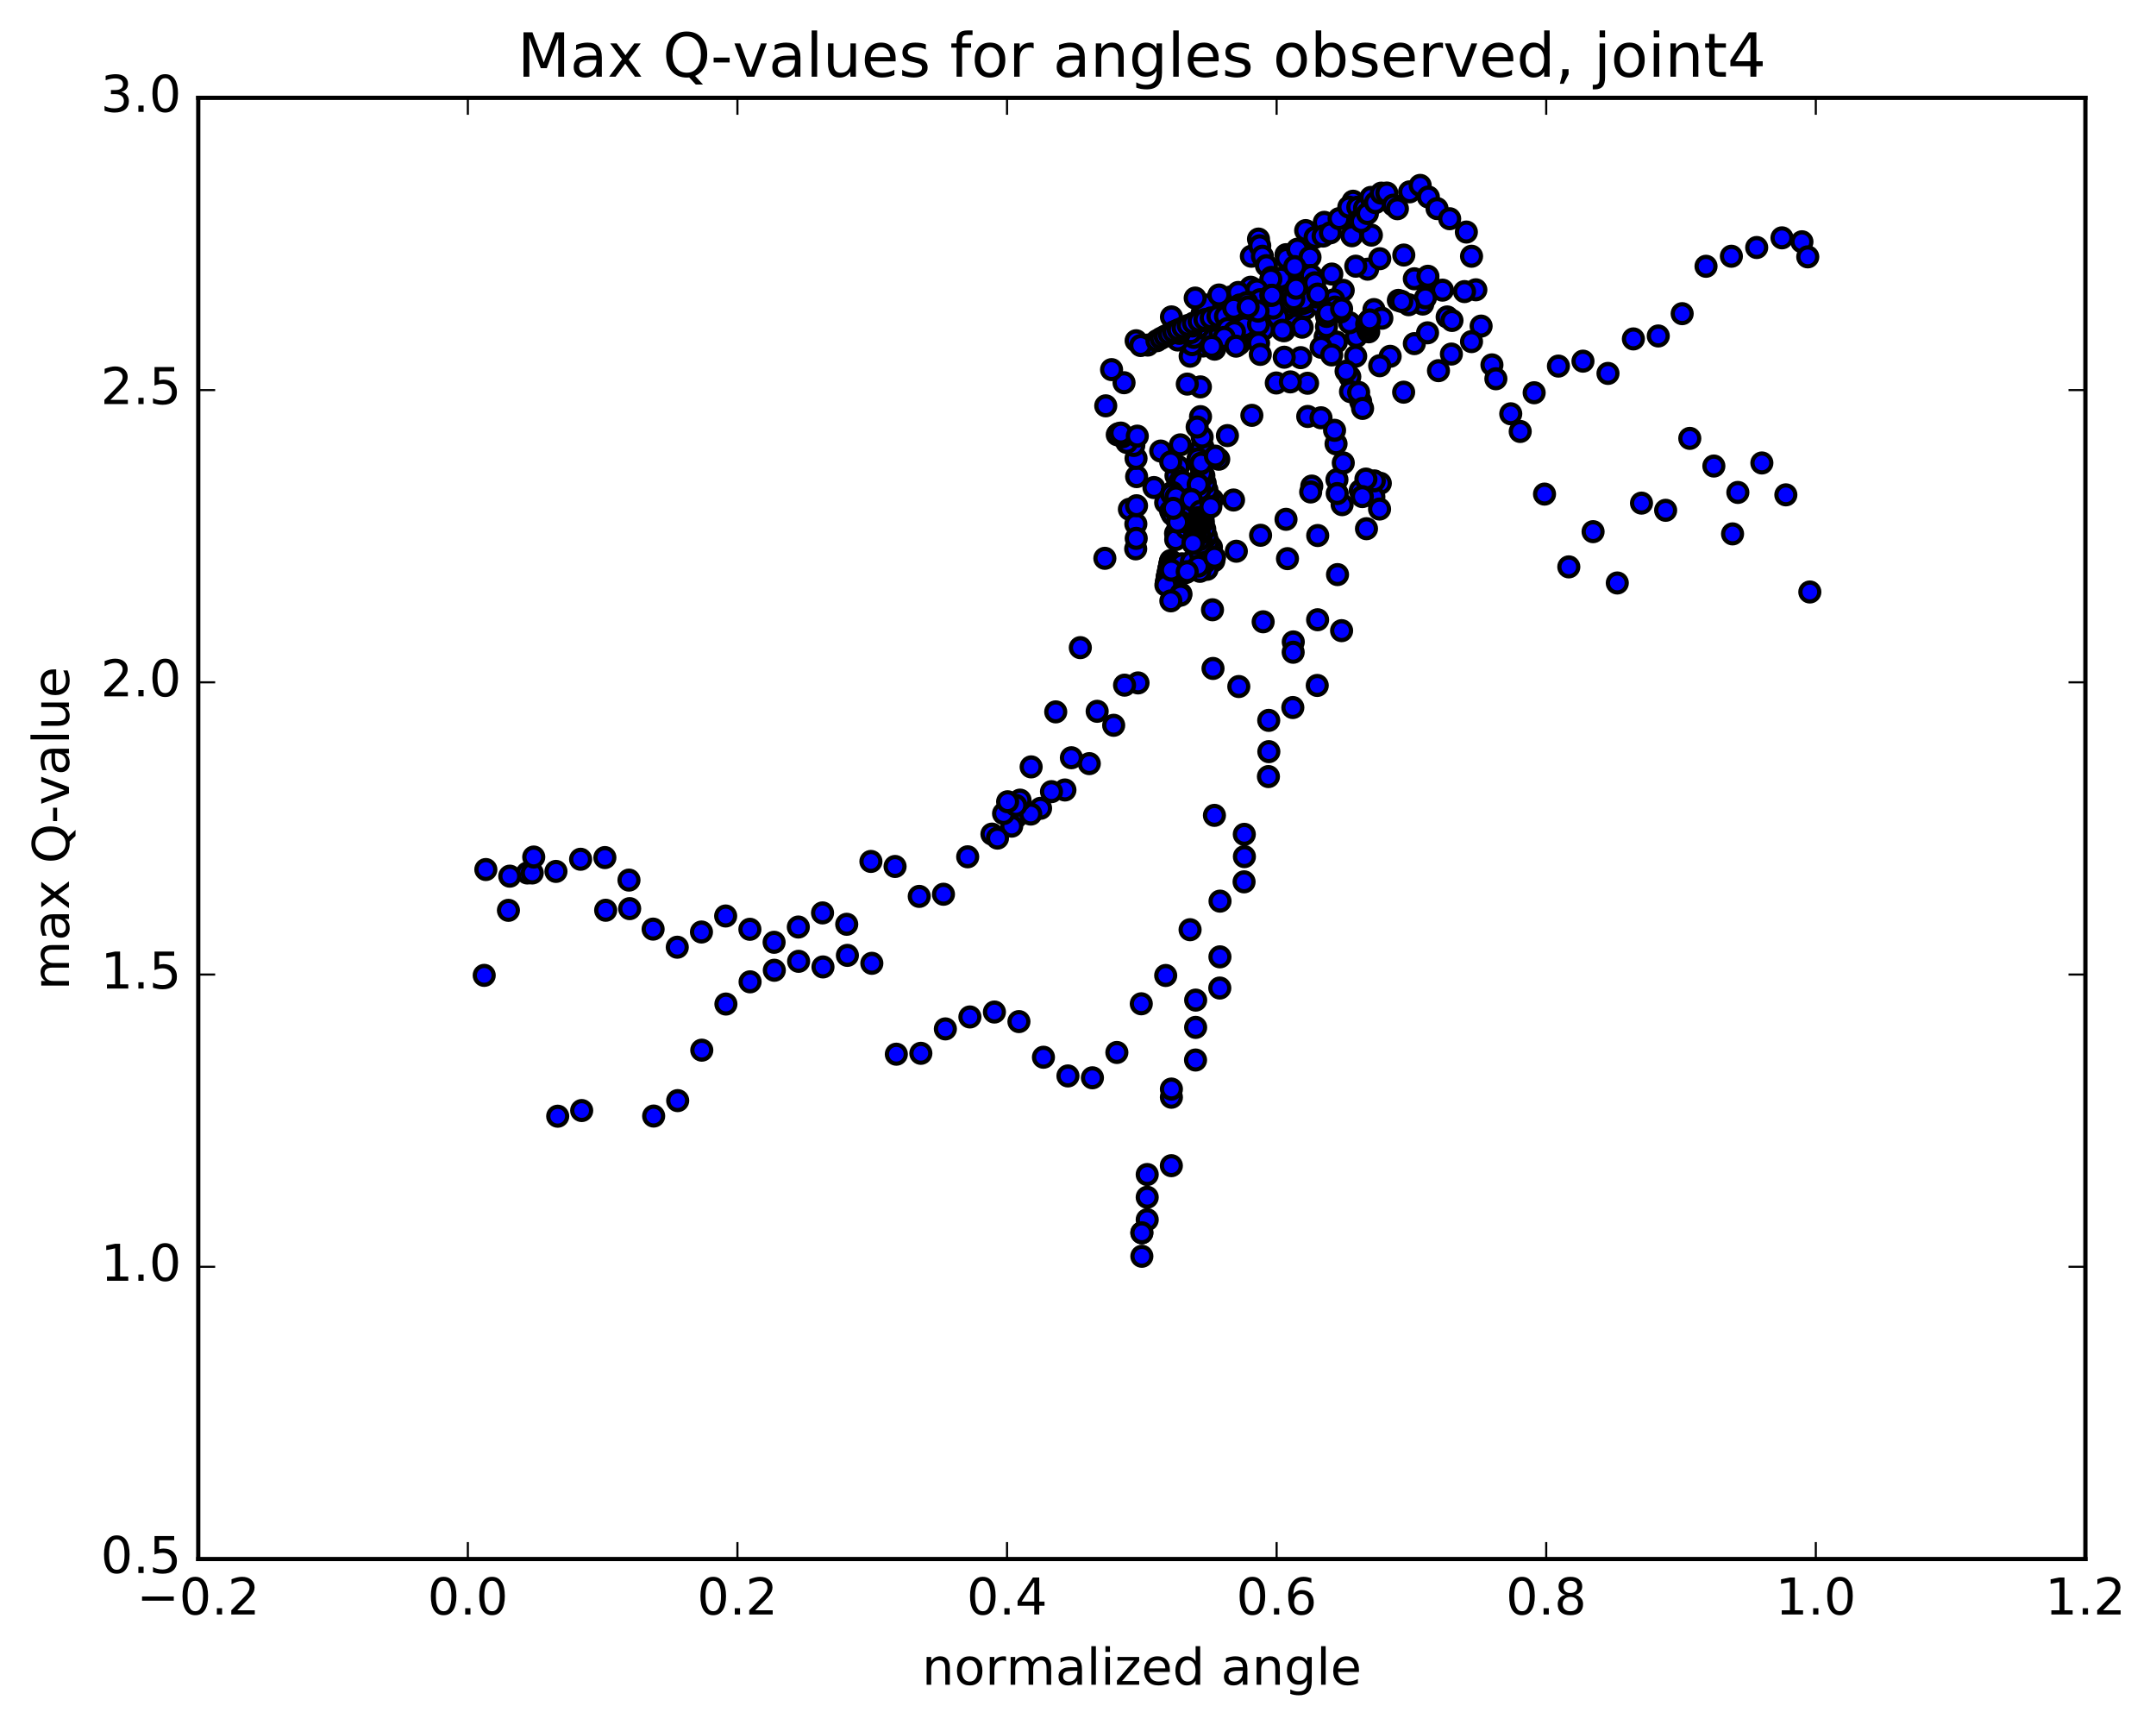 <?xml version="1.0" encoding="utf-8" standalone="no"?>
<!DOCTYPE svg PUBLIC "-//W3C//DTD SVG 1.1//EN"
  "http://www.w3.org/Graphics/SVG/1.1/DTD/svg11.dtd">
<!-- Created with matplotlib (http://matplotlib.org/) -->
<svg height="408pt" version="1.1" viewBox="0 0 510 408" width="510pt" xmlns="http://www.w3.org/2000/svg" xmlns:xlink="http://www.w3.org/1999/xlink">
 <defs>
  <style type="text/css">
*{stroke-linecap:butt;stroke-linejoin:round;stroke-miterlimit:100000;}
  </style>
 </defs>
 <g id="figure_1">
  <g id="patch_1">
   <path d="M 0 408.169 
L 510.039 408.169 
L 510.039 0 
L 0 0 
z
" style="fill:#ffffff;"/>
  </g>
  <g id="axes_1">
   <g id="patch_2">
    <path d="M 46.898 368.742 
L 493.298 368.742 
L 493.298 23.142 
L 46.898 23.142 
z
" style="fill:#ffffff;"/>
   </g>
   <g id="PathCollection_1">
    <defs>
     <path d="M 0 2.236 
C 0.593 2.236 1.162 2 1.581 1.581 
C 2 1.162 2.236 0.593 2.236 0 
C 2.236 -0.593 2 -1.162 1.581 -1.581 
C 1.162 -2 0.593 -2.236 0 -2.236 
C -0.593 -2.236 -1.162 -2 -1.581 -1.581 
C -2 -1.162 -2.236 -0.593 -2.236 0 
C -2.236 0.593 -2 1.162 -1.581 1.581 
C -1.162 2 -0.593 2.236 0 2.236 
z
" id="mee3350cdd3" style="stroke:#000000;"/>
    </defs>
    <g clip-path="url(#p4e68bd6dd4)">
     <use style="fill:#0000ff;stroke:#000000;" x="304.97" xlink:href="#mee3350cdd3" y="75.313"/>
     <use style="fill:#0000ff;stroke:#000000;" x="270.106" xlink:href="#mee3350cdd3" y="297.138"/>
     <use style="fill:#0000ff;stroke:#000000;" x="271.372" xlink:href="#mee3350cdd3" y="283.176"/>
     <use style="fill:#0000ff;stroke:#000000;" x="277.093" xlink:href="#mee3350cdd3" y="259.522"/>
     <use style="fill:#0000ff;stroke:#000000;" x="282.835" xlink:href="#mee3350cdd3" y="236.546"/>
     <use style="fill:#0000ff;stroke:#000000;" x="288.596" xlink:href="#mee3350cdd3" y="213.139"/>
     <use style="fill:#0000ff;stroke:#000000;" x="294.364" xlink:href="#mee3350cdd3" y="202.608"/>
     <use style="fill:#0000ff;stroke:#000000;" x="300.144" xlink:href="#mee3350cdd3" y="177.779"/>
     <use style="fill:#0000ff;stroke:#000000;" x="305.925" xlink:href="#mee3350cdd3" y="151.83"/>
     <use style="fill:#0000ff;stroke:#000000;" x="311.705" xlink:href="#mee3350cdd3" y="126.663"/>
     <use style="fill:#0000ff;stroke:#000000;" x="317.479" xlink:href="#mee3350cdd3" y="119.365"/>
     <use style="fill:#0000ff;stroke:#000000;" x="323.241" xlink:href="#mee3350cdd3" y="125.049"/>
     <use style="fill:#0000ff;stroke:#000000;" x="326.513" xlink:href="#mee3350cdd3" y="114.311"/>
     <use style="fill:#0000ff;stroke:#000000;" x="320.856" xlink:href="#mee3350cdd3" y="79.584"/>
     <use style="fill:#0000ff;stroke:#000000;" x="317.74" xlink:href="#mee3350cdd3" y="68.676"/>
     <use style="fill:#0000ff;stroke:#000000;" x="323.514" xlink:href="#mee3350cdd3" y="63.669"/>
     <use style="fill:#0000ff;stroke:#000000;" x="324.401" xlink:href="#mee3350cdd3" y="55.612"/>
     <use style="fill:#0000ff;stroke:#000000;" x="322.112" xlink:href="#mee3350cdd3" y="49.244"/>
     <use style="fill:#0000ff;stroke:#000000;" x="320.075" xlink:href="#mee3350cdd3" y="47.592"/>
     <use style="fill:#0000ff;stroke:#000000;" x="313.255" xlink:href="#mee3350cdd3" y="52.585"/>
     <use style="fill:#0000ff;stroke:#000000;" x="308.855" xlink:href="#mee3350cdd3" y="54.533"/>
     <use style="fill:#0000ff;stroke:#000000;" x="304.205" xlink:href="#mee3350cdd3" y="60.236"/>
     <use style="fill:#0000ff;stroke:#000000;" x="304.36" xlink:href="#mee3350cdd3" y="61.091"/>
     <use style="fill:#0000ff;stroke:#000000;" x="306.916" xlink:href="#mee3350cdd3" y="58.936"/>
     <use style="fill:#0000ff;stroke:#000000;" x="311.086" xlink:href="#mee3350cdd3" y="56.136"/>
     <use style="fill:#0000ff;stroke:#000000;" x="312.979" xlink:href="#mee3350cdd3" y="55.832"/>
     <use style="fill:#0000ff;stroke:#000000;" x="314.702" xlink:href="#mee3350cdd3" y="55.061"/>
     <use style="fill:#0000ff;stroke:#000000;" x="316.761" xlink:href="#mee3350cdd3" y="51.711"/>
     <use style="fill:#0000ff;stroke:#000000;" x="319.063" xlink:href="#mee3350cdd3" y="48.97"/>
     <use style="fill:#0000ff;stroke:#000000;" x="321.183" xlink:href="#mee3350cdd3" y="48.996"/>
     <use style="fill:#0000ff;stroke:#000000;" x="322.781" xlink:href="#mee3350cdd3" y="49.212"/>
     <use style="fill:#0000ff;stroke:#000000;" x="324.291" xlink:href="#mee3350cdd3" y="46.691"/>
     <use style="fill:#0000ff;stroke:#000000;" x="321.128" xlink:href="#mee3350cdd3" y="52.359"/>
     <use style="fill:#0000ff;stroke:#000000;" x="319.787" xlink:href="#mee3350cdd3" y="55.763"/>
     <use style="fill:#0000ff;stroke:#000000;" x="322.011" xlink:href="#mee3350cdd3" y="52.396"/>
     <use style="fill:#0000ff;stroke:#000000;" x="323.461" xlink:href="#mee3350cdd3" y="50.495"/>
     <use style="fill:#0000ff;stroke:#000000;" x="325.359" xlink:href="#mee3350cdd3" y="47.921"/>
     <use style="fill:#0000ff;stroke:#000000;" x="326.751" xlink:href="#mee3350cdd3" y="45.681"/>
     <use style="fill:#0000ff;stroke:#000000;" x="328.047" xlink:href="#mee3350cdd3" y="45.658"/>
     <use style="fill:#0000ff;stroke:#000000;" x="329.585" xlink:href="#mee3350cdd3" y="48.524"/>
     <use style="fill:#0000ff;stroke:#000000;" x="330.557" xlink:href="#mee3350cdd3" y="49.363"/>
     <use style="fill:#0000ff;stroke:#000000;" x="333.443" xlink:href="#mee3350cdd3" y="45.375"/>
     <use style="fill:#0000ff;stroke:#000000;" x="335.942" xlink:href="#mee3350cdd3" y="43.848"/>
     <use style="fill:#0000ff;stroke:#000000;" x="337.878" xlink:href="#mee3350cdd3" y="46.596"/>
     <use style="fill:#0000ff;stroke:#000000;" x="339.932" xlink:href="#mee3350cdd3" y="49.333"/>
     <use style="fill:#0000ff;stroke:#000000;" x="342.917" xlink:href="#mee3350cdd3" y="51.732"/>
     <use style="fill:#0000ff;stroke:#000000;" x="346.869" xlink:href="#mee3350cdd3" y="54.885"/>
     <use style="fill:#0000ff;stroke:#000000;" x="348.093" xlink:href="#mee3350cdd3" y="60.607"/>
     <use style="fill:#0000ff;stroke:#000000;" x="349.112" xlink:href="#mee3350cdd3" y="68.541"/>
     <use style="fill:#0000ff;stroke:#000000;" x="350.357" xlink:href="#mee3350cdd3" y="77.128"/>
     <use style="fill:#0000ff;stroke:#000000;" x="352.918" xlink:href="#mee3350cdd3" y="86.3"/>
     <use style="fill:#0000ff;stroke:#000000;" x="357.365" xlink:href="#mee3350cdd3" y="97.869"/>
     <use style="fill:#0000ff;stroke:#000000;" x="362.905" xlink:href="#mee3350cdd3" y="92.894"/>
     <use style="fill:#0000ff;stroke:#000000;" x="368.644" xlink:href="#mee3350cdd3" y="86.587"/>
     <use style="fill:#0000ff;stroke:#000000;" x="374.451" xlink:href="#mee3350cdd3" y="85.421"/>
     <use style="fill:#0000ff;stroke:#000000;" x="380.368" xlink:href="#mee3350cdd3" y="88.32"/>
     <use style="fill:#0000ff;stroke:#000000;" x="386.376" xlink:href="#mee3350cdd3" y="80.162"/>
     <use style="fill:#0000ff;stroke:#000000;" x="392.263" xlink:href="#mee3350cdd3" y="79.464"/>
     <use style="fill:#0000ff;stroke:#000000;" x="397.916" xlink:href="#mee3350cdd3" y="74.188"/>
     <use style="fill:#0000ff;stroke:#000000;" x="403.558" xlink:href="#mee3350cdd3" y="62.981"/>
     <use style="fill:#0000ff;stroke:#000000;" x="409.558" xlink:href="#mee3350cdd3" y="60.608"/>
     <use style="fill:#0000ff;stroke:#000000;" x="415.546" xlink:href="#mee3350cdd3" y="58.541"/>
     <use style="fill:#0000ff;stroke:#000000;" x="421.526" xlink:href="#mee3350cdd3" y="56.254"/>
     <use style="fill:#0000ff;stroke:#000000;" x="426.246" xlink:href="#mee3350cdd3" y="57.186"/>
     <use style="fill:#0000ff;stroke:#000000;" x="427.625" xlink:href="#mee3350cdd3" y="60.753"/>
     <use style="fill:#0000ff;stroke:#000000;" x="114.54" xlink:href="#mee3350cdd3" y="230.696"/>
     <use style="fill:#0000ff;stroke:#000000;" x="120.27" xlink:href="#mee3350cdd3" y="215.314"/>
     <use style="fill:#0000ff;stroke:#000000;" x="124.741" xlink:href="#mee3350cdd3" y="206.48"/>
     <use style="fill:#0000ff;stroke:#000000;" x="125.902" xlink:href="#mee3350cdd3" y="206.476"/>
     <use style="fill:#0000ff;stroke:#000000;" x="131.513" xlink:href="#mee3350cdd3" y="206.108"/>
     <use style="fill:#0000ff;stroke:#000000;" x="137.34" xlink:href="#mee3350cdd3" y="203.234"/>
     <use style="fill:#0000ff;stroke:#000000;" x="143.085" xlink:href="#mee3350cdd3" y="202.832"/>
     <use style="fill:#0000ff;stroke:#000000;" x="148.785" xlink:href="#mee3350cdd3" y="208.161"/>
     <use style="fill:#0000ff;stroke:#000000;" x="154.493" xlink:href="#mee3350cdd3" y="219.755"/>
     <use style="fill:#0000ff;stroke:#000000;" x="160.208" xlink:href="#mee3350cdd3" y="224.037"/>
     <use style="fill:#0000ff;stroke:#000000;" x="165.931" xlink:href="#mee3350cdd3" y="220.44"/>
     <use style="fill:#0000ff;stroke:#000000;" x="171.656" xlink:href="#mee3350cdd3" y="216.652"/>
     <use style="fill:#0000ff;stroke:#000000;" x="177.385" xlink:href="#mee3350cdd3" y="219.797"/>
     <use style="fill:#0000ff;stroke:#000000;" x="183.114" xlink:href="#mee3350cdd3" y="222.87"/>
     <use style="fill:#0000ff;stroke:#000000;" x="188.843" xlink:href="#mee3350cdd3" y="219.263"/>
     <use style="fill:#0000ff;stroke:#000000;" x="194.57" xlink:href="#mee3350cdd3" y="215.923"/>
     <use style="fill:#0000ff;stroke:#000000;" x="200.293" xlink:href="#mee3350cdd3" y="218.613"/>
     <use style="fill:#0000ff;stroke:#000000;" x="206.013" xlink:href="#mee3350cdd3" y="203.747"/>
     <use style="fill:#0000ff;stroke:#000000;" x="211.729" xlink:href="#mee3350cdd3" y="204.937"/>
     <use style="fill:#0000ff;stroke:#000000;" x="217.449" xlink:href="#mee3350cdd3" y="212.016"/>
     <use style="fill:#0000ff;stroke:#000000;" x="223.175" xlink:href="#mee3350cdd3" y="211.509"/>
     <use style="fill:#0000ff;stroke:#000000;" x="228.906" xlink:href="#mee3350cdd3" y="202.652"/>
     <use style="fill:#0000ff;stroke:#000000;" x="234.644" xlink:href="#mee3350cdd3" y="197.284"/>
     <use style="fill:#0000ff;stroke:#000000;" x="240.391" xlink:href="#mee3350cdd3" y="193.252"/>
     <use style="fill:#0000ff;stroke:#000000;" x="246.147" xlink:href="#mee3350cdd3" y="191.18"/>
     <use style="fill:#0000ff;stroke:#000000;" x="251.907" xlink:href="#mee3350cdd3" y="186.846"/>
     <use style="fill:#0000ff;stroke:#000000;" x="257.673" xlink:href="#mee3350cdd3" y="180.613"/>
     <use style="fill:#0000ff;stroke:#000000;" x="263.44" xlink:href="#mee3350cdd3" y="171.546"/>
     <use style="fill:#0000ff;stroke:#000000;" x="269.202" xlink:href="#mee3350cdd3" y="161.525"/>
     <use style="fill:#0000ff;stroke:#000000;" x="266.013" xlink:href="#mee3350cdd3" y="162.053"/>
     <use style="fill:#0000ff;stroke:#000000;" x="259.535" xlink:href="#mee3350cdd3" y="168.237"/>
     <use style="fill:#0000ff;stroke:#000000;" x="253.437" xlink:href="#mee3350cdd3" y="179.222"/>
     <use style="fill:#0000ff;stroke:#000000;" x="248.728" xlink:href="#mee3350cdd3" y="187.239"/>
     <use style="fill:#0000ff;stroke:#000000;" x="243.829" xlink:href="#mee3350cdd3" y="192.545"/>
     <use style="fill:#0000ff;stroke:#000000;" x="239.32" xlink:href="#mee3350cdd3" y="195.401"/>
     <use style="fill:#0000ff;stroke:#000000;" x="235.955" xlink:href="#mee3350cdd3" y="198.232"/>
     <use style="fill:#0000ff;stroke:#000000;" x="237.393" xlink:href="#mee3350cdd3" y="192.426"/>
     <use style="fill:#0000ff;stroke:#000000;" x="241.29" xlink:href="#mee3350cdd3" y="189.245"/>
     <use style="fill:#0000ff;stroke:#000000;" x="240.307" xlink:href="#mee3350cdd3" y="190.506"/>
     <use style="fill:#0000ff;stroke:#000000;" x="238.355" xlink:href="#mee3350cdd3" y="189.631"/>
     <use style="fill:#0000ff;stroke:#000000;" x="243.915" xlink:href="#mee3350cdd3" y="181.385"/>
     <use style="fill:#0000ff;stroke:#000000;" x="249.733" xlink:href="#mee3350cdd3" y="168.374"/>
     <use style="fill:#0000ff;stroke:#000000;" x="255.55" xlink:href="#mee3350cdd3" y="153.181"/>
     <use style="fill:#0000ff;stroke:#000000;" x="261.355" xlink:href="#mee3350cdd3" y="132.054"/>
     <use style="fill:#0000ff;stroke:#000000;" x="267.158" xlink:href="#mee3350cdd3" y="120.453"/>
     <use style="fill:#0000ff;stroke:#000000;" x="272.966" xlink:href="#mee3350cdd3" y="115.316"/>
     <use style="fill:#0000ff;stroke:#000000;" x="278.767" xlink:href="#mee3350cdd3" y="110.395"/>
     <use style="fill:#0000ff;stroke:#000000;" x="284.561" xlink:href="#mee3350cdd3" y="105.78"/>
     <use style="fill:#0000ff;stroke:#000000;" x="290.348" xlink:href="#mee3350cdd3" y="103.028"/>
     <use style="fill:#0000ff;stroke:#000000;" x="296.128" xlink:href="#mee3350cdd3" y="98.237"/>
     <use style="fill:#0000ff;stroke:#000000;" x="301.904" xlink:href="#mee3350cdd3" y="90.583"/>
     <use style="fill:#0000ff;stroke:#000000;" x="307.68" xlink:href="#mee3350cdd3" y="84.589"/>
     <use style="fill:#0000ff;stroke:#000000;" x="313.456" xlink:href="#mee3350cdd3" y="79.71"/>
     <use style="fill:#0000ff;stroke:#000000;" x="319.232" xlink:href="#mee3350cdd3" y="76.334"/>
     <use style="fill:#0000ff;stroke:#000000;" x="325.007" xlink:href="#mee3350cdd3" y="73.221"/>
     <use style="fill:#0000ff;stroke:#000000;" x="330.781" xlink:href="#mee3350cdd3" y="71.042"/>
     <use style="fill:#0000ff;stroke:#000000;" x="336.552" xlink:href="#mee3350cdd3" y="71.914"/>
     <use style="fill:#0000ff;stroke:#000000;" x="342.321" xlink:href="#mee3350cdd3" y="74.963"/>
     <use style="fill:#0000ff;stroke:#000000;" x="348.087" xlink:href="#mee3350cdd3" y="80.796"/>
     <use style="fill:#0000ff;stroke:#000000;" x="353.848" xlink:href="#mee3350cdd3" y="89.586"/>
     <use style="fill:#0000ff;stroke:#000000;" x="359.605" xlink:href="#mee3350cdd3" y="102.052"/>
     <use style="fill:#0000ff;stroke:#000000;" x="365.356" xlink:href="#mee3350cdd3" y="116.864"/>
     <use style="fill:#0000ff;stroke:#000000;" x="371.101" xlink:href="#mee3350cdd3" y="134.08"/>
     <use style="fill:#0000ff;stroke:#000000;" x="376.842" xlink:href="#mee3350cdd3" y="125.75"/>
     <use style="fill:#0000ff;stroke:#000000;" x="382.569" xlink:href="#mee3350cdd3" y="137.888"/>
     <use style="fill:#0000ff;stroke:#000000;" x="388.295" xlink:href="#mee3350cdd3" y="119"/>
     <use style="fill:#0000ff;stroke:#000000;" x="394.006" xlink:href="#mee3350cdd3" y="120.697"/>
     <use style="fill:#0000ff;stroke:#000000;" x="399.718" xlink:href="#mee3350cdd3" y="103.687"/>
     <use style="fill:#0000ff;stroke:#000000;" x="405.413" xlink:href="#mee3350cdd3" y="110.227"/>
     <use style="fill:#0000ff;stroke:#000000;" x="409.835" xlink:href="#mee3350cdd3" y="126.277"/>
     <use style="fill:#0000ff;stroke:#000000;" x="411.086" xlink:href="#mee3350cdd3" y="116.471"/>
     <use style="fill:#0000ff;stroke:#000000;" x="416.769" xlink:href="#mee3350cdd3" y="109.501"/>
     <use style="fill:#0000ff;stroke:#000000;" x="422.441" xlink:href="#mee3350cdd3" y="117.042"/>
     <use style="fill:#0000ff;stroke:#000000;" x="428.113" xlink:href="#mee3350cdd3" y="140.018"/>
     <use style="fill:#0000ff;stroke:#000000;" x="114.925" xlink:href="#mee3350cdd3" y="205.663"/>
     <use style="fill:#0000ff;stroke:#000000;" x="120.59" xlink:href="#mee3350cdd3" y="207.23"/>
     <use style="fill:#0000ff;stroke:#000000;" x="126.256" xlink:href="#mee3350cdd3" y="202.707"/>
     <use style="fill:#0000ff;stroke:#000000;" x="131.925" xlink:href="#mee3350cdd3" y="264.007"/>
     <use style="fill:#0000ff;stroke:#000000;" x="137.597" xlink:href="#mee3350cdd3" y="262.667"/>
     <use style="fill:#0000ff;stroke:#000000;" x="143.271" xlink:href="#mee3350cdd3" y="215.296"/>
     <use style="fill:#0000ff;stroke:#000000;" x="148.946" xlink:href="#mee3350cdd3" y="214.912"/>
     <use style="fill:#0000ff;stroke:#000000;" x="154.623" xlink:href="#mee3350cdd3" y="263.971"/>
     <use style="fill:#0000ff;stroke:#000000;" x="160.309" xlink:href="#mee3350cdd3" y="260.319"/>
     <use style="fill:#0000ff;stroke:#000000;" x="166.006" xlink:href="#mee3350cdd3" y="248.388"/>
     <use style="fill:#0000ff;stroke:#000000;" x="171.713" xlink:href="#mee3350cdd3" y="237.477"/>
     <use style="fill:#0000ff;stroke:#000000;" x="177.431" xlink:href="#mee3350cdd3" y="232.224"/>
     <use style="fill:#0000ff;stroke:#000000;" x="183.166" xlink:href="#mee3350cdd3" y="229.489"/>
     <use style="fill:#0000ff;stroke:#000000;" x="188.913" xlink:href="#mee3350cdd3" y="227.372"/>
     <use style="fill:#0000ff;stroke:#000000;" x="194.674" xlink:href="#mee3350cdd3" y="228.702"/>
     <use style="fill:#0000ff;stroke:#000000;" x="200.451" xlink:href="#mee3350cdd3" y="225.968"/>
     <use style="fill:#0000ff;stroke:#000000;" x="206.232" xlink:href="#mee3350cdd3" y="227.845"/>
     <use style="fill:#0000ff;stroke:#000000;" x="212.026" xlink:href="#mee3350cdd3" y="249.342"/>
     <use style="fill:#0000ff;stroke:#000000;" x="217.826" xlink:href="#mee3350cdd3" y="249.132"/>
     <use style="fill:#0000ff;stroke:#000000;" x="223.627" xlink:href="#mee3350cdd3" y="243.358"/>
     <use style="fill:#0000ff;stroke:#000000;" x="229.427" xlink:href="#mee3350cdd3" y="240.533"/>
     <use style="fill:#0000ff;stroke:#000000;" x="235.229" xlink:href="#mee3350cdd3" y="239.367"/>
     <use style="fill:#0000ff;stroke:#000000;" x="241.03" xlink:href="#mee3350cdd3" y="241.628"/>
     <use style="fill:#0000ff;stroke:#000000;" x="246.828" xlink:href="#mee3350cdd3" y="250.059"/>
     <use style="fill:#0000ff;stroke:#000000;" x="252.621" xlink:href="#mee3350cdd3" y="254.484"/>
     <use style="fill:#0000ff;stroke:#000000;" x="258.413" xlink:href="#mee3350cdd3" y="254.92"/>
     <use style="fill:#0000ff;stroke:#000000;" x="264.194" xlink:href="#mee3350cdd3" y="248.93"/>
     <use style="fill:#0000ff;stroke:#000000;" x="269.969" xlink:href="#mee3350cdd3" y="237.418"/>
     <use style="fill:#0000ff;stroke:#000000;" x="275.745" xlink:href="#mee3350cdd3" y="230.722"/>
     <use style="fill:#0000ff;stroke:#000000;" x="281.512" xlink:href="#mee3350cdd3" y="219.895"/>
     <use style="fill:#0000ff;stroke:#000000;" x="287.274" xlink:href="#mee3350cdd3" y="192.852"/>
     <use style="fill:#0000ff;stroke:#000000;" x="293.039" xlink:href="#mee3350cdd3" y="162.381"/>
     <use style="fill:#0000ff;stroke:#000000;" x="298.798" xlink:href="#mee3350cdd3" y="147.067"/>
     <use style="fill:#0000ff;stroke:#000000;" x="304.554" xlink:href="#mee3350cdd3" y="132.132"/>
     <use style="fill:#0000ff;stroke:#000000;" x="310.3" xlink:href="#mee3350cdd3" y="114.966"/>
     <use style="fill:#0000ff;stroke:#000000;" x="316.039" xlink:href="#mee3350cdd3" y="104.983"/>
     <use style="fill:#0000ff;stroke:#000000;" x="321.767" xlink:href="#mee3350cdd3" y="116.039"/>
     <use style="fill:#0000ff;stroke:#000000;" x="324.987" xlink:href="#mee3350cdd3" y="117.514"/>
     <use style="fill:#0000ff;stroke:#000000;" x="319.293" xlink:href="#mee3350cdd3" y="89.103"/>
     <use style="fill:#0000ff;stroke:#000000;" x="316.129" xlink:href="#mee3350cdd3" y="80.892"/>
     <use style="fill:#0000ff;stroke:#000000;" x="321.871" xlink:href="#mee3350cdd3" y="94.98"/>
     <use style="fill:#0000ff;stroke:#000000;" x="326.334" xlink:href="#mee3350cdd3" y="120.4"/>
     <use style="fill:#0000ff;stroke:#000000;" x="325.088" xlink:href="#mee3350cdd3" y="113.74"/>
     <use style="fill:#0000ff;stroke:#000000;" x="319.46" xlink:href="#mee3350cdd3" y="92.628"/>
     <use style="fill:#0000ff;stroke:#000000;" x="313.79" xlink:href="#mee3350cdd3" y="77.255"/>
     <use style="fill:#0000ff;stroke:#000000;" x="308.016" xlink:href="#mee3350cdd3" y="77.386"/>
     <use style="fill:#0000ff;stroke:#000000;" x="300.903" xlink:href="#mee3350cdd3" y="71.467"/>
     <use style="fill:#0000ff;stroke:#000000;" x="296.009" xlink:href="#mee3350cdd3" y="60.606"/>
     <use style="fill:#0000ff;stroke:#000000;" x="297.7" xlink:href="#mee3350cdd3" y="56.542"/>
     <use style="fill:#0000ff;stroke:#000000;" x="297.994" xlink:href="#mee3350cdd3" y="58.127"/>
     <use style="fill:#0000ff;stroke:#000000;" x="298.632" xlink:href="#mee3350cdd3" y="60.603"/>
     <use style="fill:#0000ff;stroke:#000000;" x="299.578" xlink:href="#mee3350cdd3" y="62.831"/>
     <use style="fill:#0000ff;stroke:#000000;" x="300.734" xlink:href="#mee3350cdd3" y="65.612"/>
     <use style="fill:#0000ff;stroke:#000000;" x="304.057" xlink:href="#mee3350cdd3" y="73.156"/>
     <use style="fill:#0000ff;stroke:#000000;" x="309.883" xlink:href="#mee3350cdd3" y="60.839"/>
     <use style="fill:#0000ff;stroke:#000000;" x="306.364" xlink:href="#mee3350cdd3" y="68.577"/>
     <use style="fill:#0000ff;stroke:#000000;" x="307.024" xlink:href="#mee3350cdd3" y="70.745"/>
     <use style="fill:#0000ff;stroke:#000000;" x="308.046" xlink:href="#mee3350cdd3" y="71.343"/>
     <use style="fill:#0000ff;stroke:#000000;" x="308.853" xlink:href="#mee3350cdd3" y="72.612"/>
     <use style="fill:#0000ff;stroke:#000000;" x="308.829" xlink:href="#mee3350cdd3" y="72.966"/>
     <use style="fill:#0000ff;stroke:#000000;" x="309.048" xlink:href="#mee3350cdd3" y="71.458"/>
     <use style="fill:#0000ff;stroke:#000000;" x="311.649" xlink:href="#mee3350cdd3" y="69.414"/>
     <use style="fill:#0000ff;stroke:#000000;" x="270.106" xlink:href="#mee3350cdd3" y="291.573"/>
     <use style="fill:#0000ff;stroke:#000000;" x="271.374" xlink:href="#mee3350cdd3" y="288.486"/>
     <use style="fill:#0000ff;stroke:#000000;" x="277.082" xlink:href="#mee3350cdd3" y="275.709"/>
     <use style="fill:#0000ff;stroke:#000000;" x="282.805" xlink:href="#mee3350cdd3" y="250.717"/>
     <use style="fill:#0000ff;stroke:#000000;" x="288.54" xlink:href="#mee3350cdd3" y="233.695"/>
     <use style="fill:#0000ff;stroke:#000000;" x="294.285" xlink:href="#mee3350cdd3" y="208.574"/>
     <use style="fill:#0000ff;stroke:#000000;" x="300.046" xlink:href="#mee3350cdd3" y="183.677"/>
     <use style="fill:#0000ff;stroke:#000000;" x="305.818" xlink:href="#mee3350cdd3" y="167.345"/>
     <use style="fill:#0000ff;stroke:#000000;" x="311.593" xlink:href="#mee3350cdd3" y="162.123"/>
     <use style="fill:#0000ff;stroke:#000000;" x="317.354" xlink:href="#mee3350cdd3" y="149.165"/>
     <use style="fill:#0000ff;stroke:#000000;" x="323.103" xlink:href="#mee3350cdd3" y="113.31"/>
     <use style="fill:#0000ff;stroke:#000000;" x="328.839" xlink:href="#mee3350cdd3" y="84.274"/>
     <use style="fill:#0000ff;stroke:#000000;" x="334.561" xlink:href="#mee3350cdd3" y="81.274"/>
     <use style="fill:#0000ff;stroke:#000000;" x="340.271" xlink:href="#mee3350cdd3" y="87.67"/>
     <use style="fill:#0000ff;stroke:#000000;" x="343.466" xlink:href="#mee3350cdd3" y="75.796"/>
     <use style="fill:#0000ff;stroke:#000000;" x="337.752" xlink:href="#mee3350cdd3" y="65.664"/>
     <use style="fill:#0000ff;stroke:#000000;" x="334.556" xlink:href="#mee3350cdd3" y="65.937"/>
     <use style="fill:#0000ff;stroke:#000000;" x="337.77" xlink:href="#mee3350cdd3" y="65.341"/>
     <use style="fill:#0000ff;stroke:#000000;" x="332.069" xlink:href="#mee3350cdd3" y="60.322"/>
     <use style="fill:#0000ff;stroke:#000000;" x="326.382" xlink:href="#mee3350cdd3" y="61.192"/>
     <use style="fill:#0000ff;stroke:#000000;" x="320.705" xlink:href="#mee3350cdd3" y="62.958"/>
     <use style="fill:#0000ff;stroke:#000000;" x="315.042" xlink:href="#mee3350cdd3" y="64.818"/>
     <use style="fill:#0000ff;stroke:#000000;" x="309.393" xlink:href="#mee3350cdd3" y="67.908"/>
     <use style="fill:#0000ff;stroke:#000000;" x="303.753" xlink:href="#mee3350cdd3" y="78.228"/>
     <use style="fill:#0000ff;stroke:#000000;" x="300.656" xlink:href="#mee3350cdd3" y="75.896"/>
     <use style="fill:#0000ff;stroke:#000000;" x="306.441" xlink:href="#mee3350cdd3" y="72.277"/>
     <use style="fill:#0000ff;stroke:#000000;" x="312.214" xlink:href="#mee3350cdd3" y="72.032"/>
     <use style="fill:#0000ff;stroke:#000000;" x="315.497" xlink:href="#mee3350cdd3" y="70.921"/>
     <use style="fill:#0000ff;stroke:#000000;" x="309.845" xlink:href="#mee3350cdd3" y="69.817"/>
     <use style="fill:#0000ff;stroke:#000000;" x="306.739" xlink:href="#mee3350cdd3" y="71.283"/>
     <use style="fill:#0000ff;stroke:#000000;" x="312.508" xlink:href="#mee3350cdd3" y="82.14"/>
     <use style="fill:#0000ff;stroke:#000000;" x="315.823" xlink:href="#mee3350cdd3" y="72.629"/>
     <use style="fill:#0000ff;stroke:#000000;" x="310.17" xlink:href="#mee3350cdd3" y="65.151"/>
     <use style="fill:#0000ff;stroke:#000000;" x="304.526" xlink:href="#mee3350cdd3" y="72.425"/>
     <use style="fill:#0000ff;stroke:#000000;" x="298.892" xlink:href="#mee3350cdd3" y="77.893"/>
     <use style="fill:#0000ff;stroke:#000000;" x="295.806" xlink:href="#mee3350cdd3" y="78.566"/>
     <use style="fill:#0000ff;stroke:#000000;" x="301.597" xlink:href="#mee3350cdd3" y="72.999"/>
     <use style="fill:#0000ff;stroke:#000000;" x="307.378" xlink:href="#mee3350cdd3" y="69.269"/>
     <use style="fill:#0000ff;stroke:#000000;" x="310.674" xlink:href="#mee3350cdd3" y="67.377"/>
     <use style="fill:#0000ff;stroke:#000000;" x="305.031" xlink:href="#mee3350cdd3" y="70.375"/>
     <use style="fill:#0000ff;stroke:#000000;" x="301.932" xlink:href="#mee3350cdd3" y="71.908"/>
     <use style="fill:#0000ff;stroke:#000000;" x="307.712" xlink:href="#mee3350cdd3" y="68.165"/>
     <use style="fill:#0000ff;stroke:#000000;" x="311.007" xlink:href="#mee3350cdd3" y="66.884"/>
     <use style="fill:#0000ff;stroke:#000000;" x="305.362" xlink:href="#mee3350cdd3" y="71.355"/>
     <use style="fill:#0000ff;stroke:#000000;" x="302.262" xlink:href="#mee3350cdd3" y="75.026"/>
     <use style="fill:#0000ff;stroke:#000000;" x="308.042" xlink:href="#mee3350cdd3" y="71.828"/>
     <use style="fill:#0000ff;stroke:#000000;" x="313.809" xlink:href="#mee3350cdd3" y="74.836"/>
     <use style="fill:#0000ff;stroke:#000000;" x="317.085" xlink:href="#mee3350cdd3" y="73.797"/>
     <use style="fill:#0000ff;stroke:#000000;" x="311.428" xlink:href="#mee3350cdd3" y="70.238"/>
     <use style="fill:#0000ff;stroke:#000000;" x="308.314" xlink:href="#mee3350cdd3" y="70.984"/>
     <use style="fill:#0000ff;stroke:#000000;" x="314.081" xlink:href="#mee3350cdd3" y="74.069"/>
     <use style="fill:#0000ff;stroke:#000000;" x="317.356" xlink:href="#mee3350cdd3" y="73.049"/>
     <use style="fill:#0000ff;stroke:#000000;" x="311.698" xlink:href="#mee3350cdd3" y="69.556"/>
     <use style="fill:#0000ff;stroke:#000000;" x="306.051" xlink:href="#mee3350cdd3" y="70.684"/>
     <use style="fill:#0000ff;stroke:#000000;" x="302.948" xlink:href="#mee3350cdd3" y="65.773"/>
     <use style="fill:#0000ff;stroke:#000000;" x="306.256" xlink:href="#mee3350cdd3" y="63.049"/>
     <use style="fill:#0000ff;stroke:#000000;" x="300.62" xlink:href="#mee3350cdd3" y="66.027"/>
     <use style="fill:#0000ff;stroke:#000000;" x="294.994" xlink:href="#mee3350cdd3" y="70.637"/>
     <use style="fill:#0000ff;stroke:#000000;" x="289.374" xlink:href="#mee3350cdd3" y="76.922"/>
     <use style="fill:#0000ff;stroke:#000000;" x="286.296" xlink:href="#mee3350cdd3" y="78.782"/>
     <use style="fill:#0000ff;stroke:#000000;" x="292.096" xlink:href="#mee3350cdd3" y="71.288"/>
     <use style="fill:#0000ff;stroke:#000000;" x="295.421" xlink:href="#mee3350cdd3" y="68.912"/>
     <use style="fill:#0000ff;stroke:#000000;" x="289.798" xlink:href="#mee3350cdd3" y="75.264"/>
     <use style="fill:#0000ff;stroke:#000000;" x="286.719" xlink:href="#mee3350cdd3" y="77.12"/>
     <use style="fill:#0000ff;stroke:#000000;" x="292.519" xlink:href="#mee3350cdd3" y="70.087"/>
     <use style="fill:#0000ff;stroke:#000000;" x="295.842" xlink:href="#mee3350cdd3" y="67.936"/>
     <use style="fill:#0000ff;stroke:#000000;" x="290.218" xlink:href="#mee3350cdd3" y="73.559"/>
     <use style="fill:#0000ff;stroke:#000000;" x="284.603" xlink:href="#mee3350cdd3" y="81.839"/>
     <use style="fill:#0000ff;stroke:#000000;" x="281.53" xlink:href="#mee3350cdd3" y="84.247"/>
     <use style="fill:#0000ff;stroke:#000000;" x="287.337" xlink:href="#mee3350cdd3" y="74.603"/>
     <use style="fill:#0000ff;stroke:#000000;" x="290.672" xlink:href="#mee3350cdd3" y="71.983"/>
     <use style="fill:#0000ff;stroke:#000000;" x="285.056" xlink:href="#mee3350cdd3" y="79.422"/>
     <use style="fill:#0000ff;stroke:#000000;" x="281.982" xlink:href="#mee3350cdd3" y="81.517"/>
     <use style="fill:#0000ff;stroke:#000000;" x="287.788" xlink:href="#mee3350cdd3" y="73.14"/>
     <use style="fill:#0000ff;stroke:#000000;" x="291.121" xlink:href="#mee3350cdd3" y="70.237"/>
     <use style="fill:#0000ff;stroke:#000000;" x="285.501" xlink:href="#mee3350cdd3" y="75.781"/>
     <use style="fill:#0000ff;stroke:#000000;" x="282.423" xlink:href="#mee3350cdd3" y="79.803"/>
     <use style="fill:#0000ff;stroke:#000000;" x="288.223" xlink:href="#mee3350cdd3" y="75.222"/>
     <use style="fill:#0000ff;stroke:#000000;" x="294.015" xlink:href="#mee3350cdd3" y="70.384"/>
     <use style="fill:#0000ff;stroke:#000000;" x="297.323" xlink:href="#mee3350cdd3" y="68.555"/>
     <use style="fill:#0000ff;stroke:#000000;" x="291.69" xlink:href="#mee3350cdd3" y="72.027"/>
     <use style="fill:#0000ff;stroke:#000000;" x="288.599" xlink:href="#mee3350cdd3" y="78.598"/>
     <use style="fill:#0000ff;stroke:#000000;" x="294.392" xlink:href="#mee3350cdd3" y="77.289"/>
     <use style="fill:#0000ff;stroke:#000000;" x="297.699" xlink:href="#mee3350cdd3" y="76.742"/>
     <use style="fill:#0000ff;stroke:#000000;" x="293.331" xlink:href="#mee3350cdd3" y="71.999"/>
     <use style="fill:#0000ff;stroke:#000000;" x="292.134" xlink:href="#mee3350cdd3" y="71.014"/>
     <use style="fill:#0000ff;stroke:#000000;" x="286.505" xlink:href="#mee3350cdd3" y="75.811"/>
     <use style="fill:#0000ff;stroke:#000000;" x="283.419" xlink:href="#mee3350cdd3" y="77.542"/>
     <use style="fill:#0000ff;stroke:#000000;" x="289.214" xlink:href="#mee3350cdd3" y="71.95"/>
     <use style="fill:#0000ff;stroke:#000000;" x="292.526" xlink:href="#mee3350cdd3" y="70.078"/>
     <use style="fill:#0000ff;stroke:#000000;" x="286.895" xlink:href="#mee3350cdd3" y="74.253"/>
     <use style="fill:#0000ff;stroke:#000000;" x="283.81" xlink:href="#mee3350cdd3" y="75.988"/>
     <use style="fill:#0000ff;stroke:#000000;" x="289.603" xlink:href="#mee3350cdd3" y="71.027"/>
     <use style="fill:#0000ff;stroke:#000000;" x="292.913" xlink:href="#mee3350cdd3" y="69.168"/>
     <use style="fill:#0000ff;stroke:#000000;" x="287.282" xlink:href="#mee3350cdd3" y="72.933"/>
     <use style="fill:#0000ff;stroke:#000000;" x="281.66" xlink:href="#mee3350cdd3" y="78.678"/>
     <use style="fill:#0000ff;stroke:#000000;" x="278.582" xlink:href="#mee3350cdd3" y="80.419"/>
     <use style="fill:#0000ff;stroke:#000000;" x="284.38" xlink:href="#mee3350cdd3" y="74.05"/>
     <use style="fill:#0000ff;stroke:#000000;" x="287.703" xlink:href="#mee3350cdd3" y="71.663"/>
     <use style="fill:#0000ff;stroke:#000000;" x="282.081" xlink:href="#mee3350cdd3" y="77.106"/>
     <use style="fill:#0000ff;stroke:#000000;" x="279.001" xlink:href="#mee3350cdd3" y="78.844"/>
     <use style="fill:#0000ff;stroke:#000000;" x="284.799" xlink:href="#mee3350cdd3" y="72.787"/>
     <use style="fill:#0000ff;stroke:#000000;" x="288.12" xlink:href="#mee3350cdd3" y="70.412"/>
     <use style="fill:#0000ff;stroke:#000000;" x="285.031" xlink:href="#mee3350cdd3" y="72.126"/>
     <use style="fill:#0000ff;stroke:#000000;" x="288.35" xlink:href="#mee3350cdd3" y="69.771"/>
     <use style="fill:#0000ff;stroke:#000000;" x="282.723" xlink:href="#mee3350cdd3" y="70.499"/>
     <use style="fill:#0000ff;stroke:#000000;" x="277.108" xlink:href="#mee3350cdd3" y="74.953"/>
     <use style="fill:#0000ff;stroke:#000000;" x="271.498" xlink:href="#mee3350cdd3" y="81.616"/>
     <use style="fill:#0000ff;stroke:#000000;" x="265.895" xlink:href="#mee3350cdd3" y="90.521"/>
     <use style="fill:#0000ff;stroke:#000000;" x="261.563" xlink:href="#mee3350cdd3" y="95.988"/>
     <use style="fill:#0000ff;stroke:#000000;" x="262.941" xlink:href="#mee3350cdd3" y="87.421"/>
     <use style="fill:#0000ff;stroke:#000000;" x="268.75" xlink:href="#mee3350cdd3" y="80.592"/>
     <use style="fill:#0000ff;stroke:#000000;" x="269.822" xlink:href="#mee3350cdd3" y="81.722"/>
     <use style="fill:#0000ff;stroke:#000000;" x="273.677" xlink:href="#mee3350cdd3" y="80.584"/>
     <use style="fill:#0000ff;stroke:#000000;" x="274.635" xlink:href="#mee3350cdd3" y="80.019"/>
     <use style="fill:#0000ff;stroke:#000000;" x="275.6" xlink:href="#mee3350cdd3" y="79.514"/>
     <use style="fill:#0000ff;stroke:#000000;" x="276.6" xlink:href="#mee3350cdd3" y="79.009"/>
     <use style="fill:#0000ff;stroke:#000000;" x="277.644" xlink:href="#mee3350cdd3" y="78.494"/>
     <use style="fill:#0000ff;stroke:#000000;" x="278.718" xlink:href="#mee3350cdd3" y="78.015"/>
     <use style="fill:#0000ff;stroke:#000000;" x="279.877" xlink:href="#mee3350cdd3" y="77.52"/>
     <use style="fill:#0000ff;stroke:#000000;" x="281.084" xlink:href="#mee3350cdd3" y="76.962"/>
     <use style="fill:#0000ff;stroke:#000000;" x="282.318" xlink:href="#mee3350cdd3" y="76.426"/>
     <use style="fill:#0000ff;stroke:#000000;" x="283.634" xlink:href="#mee3350cdd3" y="75.971"/>
     <use style="fill:#0000ff;stroke:#000000;" x="285.016" xlink:href="#mee3350cdd3" y="75.579"/>
     <use style="fill:#0000ff;stroke:#000000;" x="286.5" xlink:href="#mee3350cdd3" y="75.19"/>
     <use style="fill:#0000ff;stroke:#000000;" x="288.105" xlink:href="#mee3350cdd3" y="74.785"/>
     <use style="fill:#0000ff;stroke:#000000;" x="289.885" xlink:href="#mee3350cdd3" y="74.803"/>
     <use style="fill:#0000ff;stroke:#000000;" x="290.43" xlink:href="#mee3350cdd3" y="77.671"/>
     <use style="fill:#0000ff;stroke:#000000;" x="287.322" xlink:href="#mee3350cdd3" y="82.582"/>
     <use style="fill:#0000ff;stroke:#000000;" x="293.091" xlink:href="#mee3350cdd3" y="81.38"/>
     <use style="fill:#0000ff;stroke:#000000;" x="296.408" xlink:href="#mee3350cdd3" y="71.809"/>
     <use style="fill:#0000ff;stroke:#000000;" x="293.285" xlink:href="#mee3350cdd3" y="72.124"/>
     <use style="fill:#0000ff;stroke:#000000;" x="298.653" xlink:href="#mee3350cdd3" y="71.46"/>
     <use style="fill:#0000ff;stroke:#000000;" x="300.781" xlink:href="#mee3350cdd3" y="70.459"/>
     <use style="fill:#0000ff;stroke:#000000;" x="295.126" xlink:href="#mee3350cdd3" y="71.748"/>
     <use style="fill:#0000ff;stroke:#000000;" x="292.006" xlink:href="#mee3350cdd3" y="78.465"/>
     <use style="fill:#0000ff;stroke:#000000;" x="297.719" xlink:href="#mee3350cdd3" y="81.139"/>
     <use style="fill:#0000ff;stroke:#000000;" x="301.153" xlink:href="#mee3350cdd3" y="72.879"/>
     <use style="fill:#0000ff;stroke:#000000;" x="295.511" xlink:href="#mee3350cdd3" y="71.531"/>
     <use style="fill:#0000ff;stroke:#000000;" x="292.393" xlink:href="#mee3350cdd3" y="72.834"/>
     <use style="fill:#0000ff;stroke:#000000;" x="298.086" xlink:href="#mee3350cdd3" y="70.878"/>
     <use style="fill:#0000ff;stroke:#000000;" x="300.603" xlink:href="#mee3350cdd3" y="69.862"/>
     <use style="fill:#0000ff;stroke:#000000;" x="294.95" xlink:href="#mee3350cdd3" y="71.563"/>
     <use style="fill:#0000ff;stroke:#000000;" x="291.835" xlink:href="#mee3350cdd3" y="72.911"/>
     <use style="fill:#0000ff;stroke:#000000;" x="297.595" xlink:href="#mee3350cdd3" y="73.587"/>
     <use style="fill:#0000ff;stroke:#000000;" x="303.344" xlink:href="#mee3350cdd3" y="78.114"/>
     <use style="fill:#0000ff;stroke:#000000;" x="306.582" xlink:href="#mee3350cdd3" y="68.172"/>
     <use style="fill:#0000ff;stroke:#000000;" x="300.904" xlink:href="#mee3350cdd3" y="69.831"/>
     <use style="fill:#0000ff;stroke:#000000;" x="295.242" xlink:href="#mee3350cdd3" y="72.592"/>
     <use style="fill:#0000ff;stroke:#000000;" x="289.592" xlink:href="#mee3350cdd3" y="79.803"/>
     <use style="fill:#0000ff;stroke:#000000;" x="283.953" xlink:href="#mee3350cdd3" y="91.507"/>
     <use style="fill:#0000ff;stroke:#000000;" x="280.853" xlink:href="#mee3350cdd3" y="90.847"/>
     <use style="fill:#0000ff;stroke:#000000;" x="286.625" xlink:href="#mee3350cdd3" y="81.904"/>
     <use style="fill:#0000ff;stroke:#000000;" x="292.382" xlink:href="#mee3350cdd3" y="81.871"/>
     <use style="fill:#0000ff;stroke:#000000;" x="298.124" xlink:href="#mee3350cdd3" y="83.82"/>
     <use style="fill:#0000ff;stroke:#000000;" x="303.788" xlink:href="#mee3350cdd3" y="84.489"/>
     <use style="fill:#0000ff;stroke:#000000;" x="309.342" xlink:href="#mee3350cdd3" y="98.501"/>
     <use style="fill:#0000ff;stroke:#000000;" x="312.483" xlink:href="#mee3350cdd3" y="98.813"/>
     <use style="fill:#0000ff;stroke:#000000;" x="309.306" xlink:href="#mee3350cdd3" y="90.647"/>
     <use style="fill:#0000ff;stroke:#000000;" x="315.006" xlink:href="#mee3350cdd3" y="83.945"/>
     <use style="fill:#0000ff;stroke:#000000;" x="320.691" xlink:href="#mee3350cdd3" y="84.246"/>
     <use style="fill:#0000ff;stroke:#000000;" x="326.366" xlink:href="#mee3350cdd3" y="86.496"/>
     <use style="fill:#0000ff;stroke:#000000;" x="332.03" xlink:href="#mee3350cdd3" y="92.758"/>
     <use style="fill:#0000ff;stroke:#000000;" x="337.687" xlink:href="#mee3350cdd3" y="78.718"/>
     <use style="fill:#0000ff;stroke:#000000;" x="343.323" xlink:href="#mee3350cdd3" y="83.741"/>
     <use style="fill:#0000ff;stroke:#000000;" x="346.426" xlink:href="#mee3350cdd3" y="68.969"/>
     <use style="fill:#0000ff;stroke:#000000;" x="341.217" xlink:href="#mee3350cdd3" y="68.623"/>
     <use style="fill:#0000ff;stroke:#000000;" x="337.186" xlink:href="#mee3350cdd3" y="70.458"/>
     <use style="fill:#0000ff;stroke:#000000;" x="333.212" xlink:href="#mee3350cdd3" y="72.071"/>
     <use style="fill:#0000ff;stroke:#000000;" x="331.587" xlink:href="#mee3350cdd3" y="71.299"/>
     <use style="fill:#0000ff;stroke:#000000;" x="326.879" xlink:href="#mee3350cdd3" y="75.265"/>
     <use style="fill:#0000ff;stroke:#000000;" x="323.769" xlink:href="#mee3350cdd3" y="78.484"/>
     <use style="fill:#0000ff;stroke:#000000;" x="323.494" xlink:href="#mee3350cdd3" y="77.874"/>
     <use style="fill:#0000ff;stroke:#000000;" x="323.467" xlink:href="#mee3350cdd3" y="77.021"/>
     <use style="fill:#0000ff;stroke:#000000;" x="323.287" xlink:href="#mee3350cdd3" y="76.642"/>
     <use style="fill:#0000ff;stroke:#000000;" x="323.574" xlink:href="#mee3350cdd3" y="76.218"/>
     <use style="fill:#0000ff;stroke:#000000;" x="323.993" xlink:href="#mee3350cdd3" y="75.662"/>
     <use style="fill:#0000ff;stroke:#000000;" x="321.387" xlink:href="#mee3350cdd3" y="92.804"/>
     <use style="fill:#0000ff;stroke:#000000;" x="315.689" xlink:href="#mee3350cdd3" y="101.776"/>
     <use style="fill:#0000ff;stroke:#000000;" x="310.036" xlink:href="#mee3350cdd3" y="116.364"/>
     <use style="fill:#0000ff;stroke:#000000;" x="304.205" xlink:href="#mee3350cdd3" y="122.829"/>
     <use style="fill:#0000ff;stroke:#000000;" x="298.189" xlink:href="#mee3350cdd3" y="126.603"/>
     <use style="fill:#0000ff;stroke:#000000;" x="292.453" xlink:href="#mee3350cdd3" y="130.377"/>
     <use style="fill:#0000ff;stroke:#000000;" x="286.809" xlink:href="#mee3350cdd3" y="131.549"/>
     <use style="fill:#0000ff;stroke:#000000;" x="276.147" xlink:href="#mee3350cdd3" y="136.249"/>
     <use style="fill:#0000ff;stroke:#000000;" x="268.649" xlink:href="#mee3350cdd3" y="129.818"/>
     <use style="fill:#0000ff;stroke:#000000;" x="268.683" xlink:href="#mee3350cdd3" y="123.939"/>
     <use style="fill:#0000ff;stroke:#000000;" x="268.773" xlink:href="#mee3350cdd3" y="127.333"/>
     <use style="fill:#0000ff;stroke:#000000;" x="268.846" xlink:href="#mee3350cdd3" y="119.619"/>
     <use style="fill:#0000ff;stroke:#000000;" x="268.867" xlink:href="#mee3350cdd3" y="112.731"/>
     <use style="fill:#0000ff;stroke:#000000;" x="268.731" xlink:href="#mee3350cdd3" y="108.424"/>
     <use style="fill:#0000ff;stroke:#000000;" x="268.199" xlink:href="#mee3350cdd3" y="105.362"/>
     <use style="fill:#0000ff;stroke:#000000;" x="266.539" xlink:href="#mee3350cdd3" y="104.648"/>
     <use style="fill:#0000ff;stroke:#000000;" x="265.479" xlink:href="#mee3350cdd3" y="103.317"/>
     <use style="fill:#0000ff;stroke:#000000;" x="264.92" xlink:href="#mee3350cdd3" y="102.663"/>
     <use style="fill:#0000ff;stroke:#000000;" x="264.563" xlink:href="#mee3350cdd3" y="102.577"/>
     <use style="fill:#0000ff;stroke:#000000;" x="264.285" xlink:href="#mee3350cdd3" y="102.825"/>
     <use style="fill:#0000ff;stroke:#000000;" x="265.138" xlink:href="#mee3350cdd3" y="102.43"/>
     <use style="fill:#0000ff;stroke:#000000;" x="269.028" xlink:href="#mee3350cdd3" y="103.153"/>
     <use style="fill:#0000ff;stroke:#000000;" x="274.56" xlink:href="#mee3350cdd3" y="106.683"/>
     <use style="fill:#0000ff;stroke:#000000;" x="270.106" xlink:href="#mee3350cdd3" y="291.585"/>
     <use style="fill:#0000ff;stroke:#000000;" x="271.372" xlink:href="#mee3350cdd3" y="277.8"/>
     <use style="fill:#0000ff;stroke:#000000;" x="277.095" xlink:href="#mee3350cdd3" y="257.584"/>
     <use style="fill:#0000ff;stroke:#000000;" x="282.829" xlink:href="#mee3350cdd3" y="243.001"/>
     <use style="fill:#0000ff;stroke:#000000;" x="288.575" xlink:href="#mee3350cdd3" y="226.315"/>
     <use style="fill:#0000ff;stroke:#000000;" x="294.34" xlink:href="#mee3350cdd3" y="197.339"/>
     <use style="fill:#0000ff;stroke:#000000;" x="300.117" xlink:href="#mee3350cdd3" y="170.384"/>
     <use style="fill:#0000ff;stroke:#000000;" x="305.9" xlink:href="#mee3350cdd3" y="154.271"/>
     <use style="fill:#0000ff;stroke:#000000;" x="311.681" xlink:href="#mee3350cdd3" y="146.583"/>
     <use style="fill:#0000ff;stroke:#000000;" x="316.253" xlink:href="#mee3350cdd3" y="113.448"/>
     <use style="fill:#0000ff;stroke:#000000;" x="316.318" xlink:href="#mee3350cdd3" y="116.737"/>
     <use style="fill:#0000ff;stroke:#000000;" x="316.39" xlink:href="#mee3350cdd3" y="135.905"/>
     <use style="fill:#0000ff;stroke:#000000;" x="317.752" xlink:href="#mee3350cdd3" y="109.486"/>
     <use style="fill:#0000ff;stroke:#000000;" x="322.255" xlink:href="#mee3350cdd3" y="117.455"/>
     <use style="fill:#0000ff;stroke:#000000;" x="322.319" xlink:href="#mee3350cdd3" y="96.599"/>
     <use style="fill:#0000ff;stroke:#000000;" x="318.414" xlink:href="#mee3350cdd3" y="87.798"/>
     <use style="fill:#0000ff;stroke:#000000;" x="305.236" xlink:href="#mee3350cdd3" y="90.324"/>
     <use style="fill:#0000ff;stroke:#000000;" x="291.796" xlink:href="#mee3350cdd3" y="118.261"/>
     <use style="fill:#0000ff;stroke:#000000;" x="284.162" xlink:href="#mee3350cdd3" y="132.551"/>
     <use style="fill:#0000ff;stroke:#000000;" x="284.125" xlink:href="#mee3350cdd3" y="114.086"/>
     <use style="fill:#0000ff;stroke:#000000;" x="279.345" xlink:href="#mee3350cdd3" y="133.673"/>
     <use style="fill:#0000ff;stroke:#000000;" x="278.067" xlink:href="#mee3350cdd3" y="141.159"/>
     <use style="fill:#0000ff;stroke:#000000;" x="278.08" xlink:href="#mee3350cdd3" y="126.154"/>
     <use style="fill:#0000ff;stroke:#000000;" x="278.175" xlink:href="#mee3350cdd3" y="112.505"/>
     <use style="fill:#0000ff;stroke:#000000;" x="278.113" xlink:href="#mee3350cdd3" y="127.619"/>
     <use style="fill:#0000ff;stroke:#000000;" x="277.954" xlink:href="#mee3350cdd3" y="133.941"/>
     <use style="fill:#0000ff;stroke:#000000;" x="277.881" xlink:href="#mee3350cdd3" y="134.214"/>
     <use style="fill:#0000ff;stroke:#000000;" x="277.808" xlink:href="#mee3350cdd3" y="134.519"/>
     <use style="fill:#0000ff;stroke:#000000;" x="277.736" xlink:href="#mee3350cdd3" y="134.829"/>
     <use style="fill:#0000ff;stroke:#000000;" x="277.663" xlink:href="#mee3350cdd3" y="135.14"/>
     <use style="fill:#0000ff;stroke:#000000;" x="277.6" xlink:href="#mee3350cdd3" y="135.275"/>
     <use style="fill:#0000ff;stroke:#000000;" x="277.548" xlink:href="#mee3350cdd3" y="135.424"/>
     <use style="fill:#0000ff;stroke:#000000;" x="277.497" xlink:href="#mee3350cdd3" y="135.567"/>
     <use style="fill:#0000ff;stroke:#000000;" x="277.442" xlink:href="#mee3350cdd3" y="135.765"/>
     <use style="fill:#0000ff;stroke:#000000;" x="277.39" xlink:href="#mee3350cdd3" y="135.951"/>
     <use style="fill:#0000ff;stroke:#000000;" x="277.341" xlink:href="#mee3350cdd3" y="136.102"/>
     <use style="fill:#0000ff;stroke:#000000;" x="277.318" xlink:href="#mee3350cdd3" y="136.207"/>
     <use style="fill:#0000ff;stroke:#000000;" x="277.304" xlink:href="#mee3350cdd3" y="136.355"/>
     <use style="fill:#0000ff;stroke:#000000;" x="277.256" xlink:href="#mee3350cdd3" y="136.536"/>
     <use style="fill:#0000ff;stroke:#000000;" x="277.208" xlink:href="#mee3350cdd3" y="136.689"/>
     <use style="fill:#0000ff;stroke:#000000;" x="277.16" xlink:href="#mee3350cdd3" y="136.858"/>
     <use style="fill:#0000ff;stroke:#000000;" x="277.113" xlink:href="#mee3350cdd3" y="137.031"/>
     <use style="fill:#0000ff;stroke:#000000;" x="277.061" xlink:href="#mee3350cdd3" y="137.11"/>
     <use style="fill:#0000ff;stroke:#000000;" x="277.011" xlink:href="#mee3350cdd3" y="137.232"/>
     <use style="fill:#0000ff;stroke:#000000;" x="276.968" xlink:href="#mee3350cdd3" y="136.037"/>
     <use style="fill:#0000ff;stroke:#000000;" x="276.922" xlink:href="#mee3350cdd3" y="132.59"/>
     <use style="fill:#0000ff;stroke:#000000;" x="276.857" xlink:href="#mee3350cdd3" y="132.876"/>
     <use style="fill:#0000ff;stroke:#000000;" x="276.79" xlink:href="#mee3350cdd3" y="133.177"/>
     <use style="fill:#0000ff;stroke:#000000;" x="276.719" xlink:href="#mee3350cdd3" y="133.543"/>
     <use style="fill:#0000ff;stroke:#000000;" x="276.648" xlink:href="#mee3350cdd3" y="133.947"/>
     <use style="fill:#0000ff;stroke:#000000;" x="276.578" xlink:href="#mee3350cdd3" y="134.273"/>
     <use style="fill:#0000ff;stroke:#000000;" x="276.507" xlink:href="#mee3350cdd3" y="134.546"/>
     <use style="fill:#0000ff;stroke:#000000;" x="276.437" xlink:href="#mee3350cdd3" y="134.92"/>
     <use style="fill:#0000ff;stroke:#000000;" x="276.366" xlink:href="#mee3350cdd3" y="135.308"/>
     <use style="fill:#0000ff;stroke:#000000;" x="276.295" xlink:href="#mee3350cdd3" y="135.689"/>
     <use style="fill:#0000ff;stroke:#000000;" x="276.224" xlink:href="#mee3350cdd3" y="136.07"/>
     <use style="fill:#0000ff;stroke:#000000;" x="276.152" xlink:href="#mee3350cdd3" y="136.459"/>
     <use style="fill:#0000ff;stroke:#000000;" x="276.081" xlink:href="#mee3350cdd3" y="136.844"/>
     <use style="fill:#0000ff;stroke:#000000;" x="276.009" xlink:href="#mee3350cdd3" y="137.248"/>
     <use style="fill:#0000ff;stroke:#000000;" x="275.938" xlink:href="#mee3350cdd3" y="137.616"/>
     <use style="fill:#0000ff;stroke:#000000;" x="275.866" xlink:href="#mee3350cdd3" y="138.031"/>
     <use style="fill:#0000ff;stroke:#000000;" x="275.794" xlink:href="#mee3350cdd3" y="138.407"/>
     <use style="fill:#0000ff;stroke:#000000;" x="275.74" xlink:href="#mee3350cdd3" y="118.899"/>
     <use style="fill:#0000ff;stroke:#000000;" x="276.932" xlink:href="#mee3350cdd3" y="109.271"/>
     <use style="fill:#0000ff;stroke:#000000;" x="281.27" xlink:href="#mee3350cdd3" y="117.155"/>
     <use style="fill:#0000ff;stroke:#000000;" x="281.117" xlink:href="#mee3350cdd3" y="123.375"/>
     <use style="fill:#0000ff;stroke:#000000;" x="281.048" xlink:href="#mee3350cdd3" y="123.749"/>
     <use style="fill:#0000ff;stroke:#000000;" x="280.98" xlink:href="#mee3350cdd3" y="123.955"/>
     <use style="fill:#0000ff;stroke:#000000;" x="280.911" xlink:href="#mee3350cdd3" y="124.198"/>
     <use style="fill:#0000ff;stroke:#000000;" x="280.843" xlink:href="#mee3350cdd3" y="124.471"/>
     <use style="fill:#0000ff;stroke:#000000;" x="280.774" xlink:href="#mee3350cdd3" y="124.728"/>
     <use style="fill:#0000ff;stroke:#000000;" x="280.705" xlink:href="#mee3350cdd3" y="125.018"/>
     <use style="fill:#0000ff;stroke:#000000;" x="280.636" xlink:href="#mee3350cdd3" y="122.828"/>
     <use style="fill:#0000ff;stroke:#000000;" x="280.582" xlink:href="#mee3350cdd3" y="118.474"/>
     <use style="fill:#0000ff;stroke:#000000;" x="280.452" xlink:href="#mee3350cdd3" y="135.438"/>
     <use style="fill:#0000ff;stroke:#000000;" x="280.137" xlink:href="#mee3350cdd3" y="123.357"/>
     <use style="fill:#0000ff;stroke:#000000;" x="280.095" xlink:href="#mee3350cdd3" y="117.315"/>
     <use style="fill:#0000ff;stroke:#000000;" x="279.966" xlink:href="#mee3350cdd3" y="134.721"/>
     <use style="fill:#0000ff;stroke:#000000;" x="279.765" xlink:href="#mee3350cdd3" y="122.132"/>
     <use style="fill:#0000ff;stroke:#000000;" x="279.721" xlink:href="#mee3350cdd3" y="116.088"/>
     <use style="fill:#0000ff;stroke:#000000;" x="279.594" xlink:href="#mee3350cdd3" y="133.348"/>
     <use style="fill:#0000ff;stroke:#000000;" x="279.349" xlink:href="#mee3350cdd3" y="140.455"/>
     <use style="fill:#0000ff;stroke:#000000;" x="279.282" xlink:href="#mee3350cdd3" y="140.76"/>
     <use style="fill:#0000ff;stroke:#000000;" x="279.24" xlink:href="#mee3350cdd3" y="123.366"/>
     <use style="fill:#0000ff;stroke:#000000;" x="279.205" xlink:href="#mee3350cdd3" y="105.219"/>
     <use style="fill:#0000ff;stroke:#000000;" x="279.13" xlink:href="#mee3350cdd3" y="113.8"/>
     <use style="fill:#0000ff;stroke:#000000;" x="279.042" xlink:href="#mee3350cdd3" y="116.466"/>
     <use style="fill:#0000ff;stroke:#000000;" x="278.98" xlink:href="#mee3350cdd3" y="116.726"/>
     <use style="fill:#0000ff;stroke:#000000;" x="278.915" xlink:href="#mee3350cdd3" y="117.039"/>
     <use style="fill:#0000ff;stroke:#000000;" x="278.851" xlink:href="#mee3350cdd3" y="117.399"/>
     <use style="fill:#0000ff;stroke:#000000;" x="278.787" xlink:href="#mee3350cdd3" y="117.66"/>
     <use style="fill:#0000ff;stroke:#000000;" x="278.723" xlink:href="#mee3350cdd3" y="117.97"/>
     <use style="fill:#0000ff;stroke:#000000;" x="278.658" xlink:href="#mee3350cdd3" y="118.287"/>
     <use style="fill:#0000ff;stroke:#000000;" x="278.594" xlink:href="#mee3350cdd3" y="118.597"/>
     <use style="fill:#0000ff;stroke:#000000;" x="279.781" xlink:href="#mee3350cdd3" y="113.937"/>
     <use style="fill:#0000ff;stroke:#000000;" x="284.167" xlink:href="#mee3350cdd3" y="106.119"/>
     <use style="fill:#0000ff;stroke:#000000;" x="284.033" xlink:href="#mee3350cdd3" y="123.186"/>
     <use style="fill:#0000ff;stroke:#000000;" x="283.879" xlink:href="#mee3350cdd3" y="129.387"/>
     <use style="fill:#0000ff;stroke:#000000;" x="283.808" xlink:href="#mee3350cdd3" y="127.216"/>
     <use style="fill:#0000ff;stroke:#000000;" x="283.765" xlink:href="#mee3350cdd3" y="122.732"/>
     <use style="fill:#0000ff;stroke:#000000;" x="283.731" xlink:href="#mee3350cdd3" y="123.116"/>
     <use style="fill:#0000ff;stroke:#000000;" x="283.695" xlink:href="#mee3350cdd3" y="123.415"/>
     <use style="fill:#0000ff;stroke:#000000;" x="283.656" xlink:href="#mee3350cdd3" y="123.696"/>
     <use style="fill:#0000ff;stroke:#000000;" x="283.618" xlink:href="#mee3350cdd3" y="124.017"/>
     <use style="fill:#0000ff;stroke:#000000;" x="283.579" xlink:href="#mee3350cdd3" y="124.329"/>
     <use style="fill:#0000ff;stroke:#000000;" x="283.537" xlink:href="#mee3350cdd3" y="124.585"/>
     <use style="fill:#0000ff;stroke:#000000;" x="283.493" xlink:href="#mee3350cdd3" y="124.796"/>
     <use style="fill:#0000ff;stroke:#000000;" x="283.453" xlink:href="#mee3350cdd3" y="125.049"/>
     <use style="fill:#0000ff;stroke:#000000;" x="283.41" xlink:href="#mee3350cdd3" y="125.368"/>
     <use style="fill:#0000ff;stroke:#000000;" x="283.365" xlink:href="#mee3350cdd3" y="125.656"/>
     <use style="fill:#0000ff;stroke:#000000;" x="283.32" xlink:href="#mee3350cdd3" y="125.927"/>
     <use style="fill:#0000ff;stroke:#000000;" x="283.276" xlink:href="#mee3350cdd3" y="126.189"/>
     <use style="fill:#0000ff;stroke:#000000;" x="283.232" xlink:href="#mee3350cdd3" y="126.428"/>
     <use style="fill:#0000ff;stroke:#000000;" x="283.191" xlink:href="#mee3350cdd3" y="126.671"/>
     <use style="fill:#0000ff;stroke:#000000;" x="283.152" xlink:href="#mee3350cdd3" y="126.851"/>
     <use style="fill:#0000ff;stroke:#000000;" x="283.116" xlink:href="#mee3350cdd3" y="127.086"/>
     <use style="fill:#0000ff;stroke:#000000;" x="281.816" xlink:href="#mee3350cdd3" y="132.856"/>
     <use style="fill:#0000ff;stroke:#000000;" x="277.33" xlink:href="#mee3350cdd3" y="121.713"/>
     <use style="fill:#0000ff;stroke:#000000;" x="277.291" xlink:href="#mee3350cdd3" y="116.447"/>
     <use style="fill:#0000ff;stroke:#000000;" x="277.246" xlink:href="#mee3350cdd3" y="116.589"/>
     <use style="fill:#0000ff;stroke:#000000;" x="277.202" xlink:href="#mee3350cdd3" y="116.782"/>
     <use style="fill:#0000ff;stroke:#000000;" x="277.162" xlink:href="#mee3350cdd3" y="116.912"/>
     <use style="fill:#0000ff;stroke:#000000;" x="277.073" xlink:href="#mee3350cdd3" y="134.851"/>
     <use style="fill:#0000ff;stroke:#000000;" x="276.961" xlink:href="#mee3350cdd3" y="142.115"/>
     <use style="fill:#0000ff;stroke:#000000;" x="276.909" xlink:href="#mee3350cdd3" y="120.888"/>
     <use style="fill:#0000ff;stroke:#000000;" x="278.191" xlink:href="#mee3350cdd3" y="117.511"/>
     <use style="fill:#0000ff;stroke:#000000;" x="283.984" xlink:href="#mee3350cdd3" y="98.546"/>
     <use style="fill:#0000ff;stroke:#000000;" x="288.295" xlink:href="#mee3350cdd3" y="108.615"/>
     <use style="fill:#0000ff;stroke:#000000;" x="287.134" xlink:href="#mee3350cdd3" y="132.652"/>
     <use style="fill:#0000ff;stroke:#000000;" x="286.937" xlink:href="#mee3350cdd3" y="158.102"/>
     <use style="fill:#0000ff;stroke:#000000;" x="286.816" xlink:href="#mee3350cdd3" y="144.225"/>
     <use style="fill:#0000ff;stroke:#000000;" x="286.812" xlink:href="#mee3350cdd3" y="118.159"/>
     <use style="fill:#0000ff;stroke:#000000;" x="286.565" xlink:href="#mee3350cdd3" y="129.413"/>
     <use style="fill:#0000ff;stroke:#000000;" x="285.9" xlink:href="#mee3350cdd3" y="117.396"/>
     <use style="fill:#0000ff;stroke:#000000;" x="285.781" xlink:href="#mee3350cdd3" y="128.238"/>
     <use style="fill:#0000ff;stroke:#000000;" x="285.532" xlink:href="#mee3350cdd3" y="134.654"/>
     <use style="fill:#0000ff;stroke:#000000;" x="285.496" xlink:href="#mee3350cdd3" y="115.877"/>
     <use style="fill:#0000ff;stroke:#000000;" x="285.381" xlink:href="#mee3350cdd3" y="126.887"/>
     <use style="fill:#0000ff;stroke:#000000;" x="285.137" xlink:href="#mee3350cdd3" y="132.942"/>
     <use style="fill:#0000ff;stroke:#000000;" x="285.1" xlink:href="#mee3350cdd3" y="114.271"/>
     <use style="fill:#0000ff;stroke:#000000;" x="284.988" xlink:href="#mee3350cdd3" y="125.152"/>
     <use style="fill:#0000ff;stroke:#000000;" x="284.811" xlink:href="#mee3350cdd3" y="131.132"/>
     <use style="fill:#0000ff;stroke:#000000;" x="284.776" xlink:href="#mee3350cdd3" y="112.515"/>
     <use style="fill:#0000ff;stroke:#000000;" x="284.664" xlink:href="#mee3350cdd3" y="123.439"/>
     <use style="fill:#0000ff;stroke:#000000;" x="284.504" xlink:href="#mee3350cdd3" y="129.782"/>
     <use style="fill:#0000ff;stroke:#000000;" x="284.429" xlink:href="#mee3350cdd3" y="130.064"/>
     <use style="fill:#0000ff;stroke:#000000;" x="284.35" xlink:href="#mee3350cdd3" y="130.37"/>
     <use style="fill:#0000ff;stroke:#000000;" x="284.274" xlink:href="#mee3350cdd3" y="130.69"/>
     <use style="fill:#0000ff;stroke:#000000;" x="284.232" xlink:href="#mee3350cdd3" y="111.965"/>
     <use style="fill:#0000ff;stroke:#000000;" x="284.121" xlink:href="#mee3350cdd3" y="122.975"/>
     <use style="fill:#0000ff;stroke:#000000;" x="283.94" xlink:href="#mee3350cdd3" y="130.856"/>
     <use style="fill:#0000ff;stroke:#000000;" x="283.846" xlink:href="#mee3350cdd3" y="135.134"/>
     <use style="fill:#0000ff;stroke:#000000;" x="283.824" xlink:href="#mee3350cdd3" y="115.909"/>
     <use style="fill:#0000ff;stroke:#000000;" x="283.787" xlink:href="#mee3350cdd3" y="109.863"/>
     <use style="fill:#0000ff;stroke:#000000;" x="283.618" xlink:href="#mee3350cdd3" y="127.413"/>
     <use style="fill:#0000ff;stroke:#000000;" x="283.453" xlink:href="#mee3350cdd3" y="133.886"/>
     <use style="fill:#0000ff;stroke:#000000;" x="283.421" xlink:href="#mee3350cdd3" y="114.607"/>
     <use style="fill:#0000ff;stroke:#000000;" x="283.381" xlink:href="#mee3350cdd3" y="108.517"/>
     <use style="fill:#0000ff;stroke:#000000;" x="283.224" xlink:href="#mee3350cdd3" y="126.139"/>
     <use style="fill:#0000ff;stroke:#000000;" x="281.818" xlink:href="#mee3350cdd3" y="118.151"/>
     <use style="fill:#0000ff;stroke:#000000;" x="277.283" xlink:href="#mee3350cdd3" y="121.548"/>
     <use style="fill:#0000ff;stroke:#000000;" x="278.568" xlink:href="#mee3350cdd3" y="123.502"/>
     <use style="fill:#0000ff;stroke:#000000;" x="284.368" xlink:href="#mee3350cdd3" y="103.393"/>
     <use style="fill:#0000ff;stroke:#000000;" x="284.776" xlink:href="#mee3350cdd3" y="121.525"/>
     <use style="fill:#0000ff;stroke:#000000;" x="284.298" xlink:href="#mee3350cdd3" y="128.095"/>
     <use style="fill:#0000ff;stroke:#000000;" x="284.229" xlink:href="#mee3350cdd3" y="128.385"/>
     <use style="fill:#0000ff;stroke:#000000;" x="284.16" xlink:href="#mee3350cdd3" y="128.672"/>
     <use style="fill:#0000ff;stroke:#000000;" x="284.131" xlink:href="#mee3350cdd3" y="109.548"/>
     <use style="fill:#0000ff;stroke:#000000;" x="283.997" xlink:href="#mee3350cdd3" y="120.922"/>
     <use style="fill:#0000ff;stroke:#000000;" x="283.83" xlink:href="#mee3350cdd3" y="127.297"/>
     <use style="fill:#0000ff;stroke:#000000;" x="283.761" xlink:href="#mee3350cdd3" y="127.65"/>
     <use style="fill:#0000ff;stroke:#000000;" x="283.706" xlink:href="#mee3350cdd3" y="126.268"/>
     <use style="fill:#0000ff;stroke:#000000;" x="283.644" xlink:href="#mee3350cdd3" y="122.42"/>
     <use style="fill:#0000ff;stroke:#000000;" x="283.575" xlink:href="#mee3350cdd3" y="122.54"/>
     <use style="fill:#0000ff;stroke:#000000;" x="283.506" xlink:href="#mee3350cdd3" y="122.831"/>
     <use style="fill:#0000ff;stroke:#000000;" x="283.433" xlink:href="#mee3350cdd3" y="123.087"/>
     <use style="fill:#0000ff;stroke:#000000;" x="283.36" xlink:href="#mee3350cdd3" y="123.42"/>
     <use style="fill:#0000ff;stroke:#000000;" x="283.288" xlink:href="#mee3350cdd3" y="123.643"/>
     <use style="fill:#0000ff;stroke:#000000;" x="283.215" xlink:href="#mee3350cdd3" y="123.953"/>
     <use style="fill:#0000ff;stroke:#000000;" x="283.143" xlink:href="#mee3350cdd3" y="124.277"/>
     <use style="fill:#0000ff;stroke:#000000;" x="283.069" xlink:href="#mee3350cdd3" y="124.566"/>
     <use style="fill:#0000ff;stroke:#000000;" x="282.997" xlink:href="#mee3350cdd3" y="124.899"/>
     <use style="fill:#0000ff;stroke:#000000;" x="282.924" xlink:href="#mee3350cdd3" y="125.203"/>
     <use style="fill:#0000ff;stroke:#000000;" x="282.851" xlink:href="#mee3350cdd3" y="125.574"/>
     <use style="fill:#0000ff;stroke:#000000;" x="282.778" xlink:href="#mee3350cdd3" y="125.977"/>
     <use style="fill:#0000ff;stroke:#000000;" x="282.704" xlink:href="#mee3350cdd3" y="126.249"/>
     <use style="fill:#0000ff;stroke:#000000;" x="282.631" xlink:href="#mee3350cdd3" y="126.557"/>
     <use style="fill:#0000ff;stroke:#000000;" x="282.557" xlink:href="#mee3350cdd3" y="126.888"/>
     <use style="fill:#0000ff;stroke:#000000;" x="282.484" xlink:href="#mee3350cdd3" y="127.241"/>
     <use style="fill:#0000ff;stroke:#000000;" x="282.41" xlink:href="#mee3350cdd3" y="127.504"/>
     <use style="fill:#0000ff;stroke:#000000;" x="282.337" xlink:href="#mee3350cdd3" y="127.836"/>
     <use style="fill:#0000ff;stroke:#000000;" x="282.263" xlink:href="#mee3350cdd3" y="128.211"/>
     <use style="fill:#0000ff;stroke:#000000;" x="282.189" xlink:href="#mee3350cdd3" y="128.517"/>
     <use style="fill:#0000ff;stroke:#000000;" x="280.831" xlink:href="#mee3350cdd3" y="135.209"/>
     <use style="fill:#0000ff;stroke:#000000;" x="277.522" xlink:href="#mee3350cdd3" y="120.232"/>
     <use style="fill:#0000ff;stroke:#000000;" x="283.183" xlink:href="#mee3350cdd3" y="100.996"/>
     <use style="fill:#0000ff;stroke:#000000;" x="287.498" xlink:href="#mee3350cdd3" y="107.886"/>
     <use style="fill:#0000ff;stroke:#000000;" x="287.3" xlink:href="#mee3350cdd3" y="131.803"/>
     <use style="fill:#0000ff;stroke:#000000;" x="286.419" xlink:href="#mee3350cdd3" y="119.875"/>
    </g>
   </g>
   <g id="patch_3">
    <path d="M 46.898 23.142 
L 493.298 23.142 
" style="fill:none;stroke:#000000;stroke-linecap:square;stroke-linejoin:miter;"/>
   </g>
   <g id="patch_4">
    <path d="M 493.298 368.742 
L 493.298 23.142 
" style="fill:none;stroke:#000000;stroke-linecap:square;stroke-linejoin:miter;"/>
   </g>
   <g id="patch_5">
    <path d="M 46.898 368.742 
L 46.898 23.142 
" style="fill:none;stroke:#000000;stroke-linecap:square;stroke-linejoin:miter;"/>
   </g>
   <g id="patch_6">
    <path d="M 46.898 368.742 
L 493.298 368.742 
" style="fill:none;stroke:#000000;stroke-linecap:square;stroke-linejoin:miter;"/>
   </g>
   <g id="matplotlib.axis_1">
    <g id="xtick_1">
     <g id="line2d_1">
      <defs>
       <path d="M 0 0 
L 0 -4 
" id="m39cf6aa152" style="stroke:#000000;stroke-width:0.5;"/>
      </defs>
      <g>
       <use style="stroke:#000000;stroke-width:0.5;" x="46.898" xlink:href="#m39cf6aa152" y="368.742"/>
      </g>
     </g>
     <g id="line2d_2">
      <defs>
       <path d="M 0 0 
L 0 4 
" id="m9057e32316" style="stroke:#000000;stroke-width:0.5;"/>
      </defs>
      <g>
       <use style="stroke:#000000;stroke-width:0.5;" x="46.898" xlink:href="#m9057e32316" y="23.142"/>
      </g>
     </g>
     <g id="text_1">
      <!-- −0.2 -->
      <defs>
       <path d="M 10.594 35.5 
L 73.188 35.5 
L 73.188 27.203 
L 10.594 27.203 
z
" id="BitstreamVeraSans-Roman-2212"/>
       <path d="M 19.188 8.297 
L 53.609 8.297 
L 53.609 0 
L 7.328 0 
L 7.328 8.297 
Q 12.938 14.109 22.625 23.891 
Q 32.328 33.688 34.812 36.531 
Q 39.547 41.844 41.422 45.531 
Q 43.312 49.219 43.312 52.781 
Q 43.312 58.594 39.234 62.25 
Q 35.156 65.922 28.609 65.922 
Q 23.969 65.922 18.812 64.312 
Q 13.672 62.703 7.812 59.422 
L 7.812 69.391 
Q 13.766 71.781 18.938 73 
Q 24.125 74.219 28.422 74.219 
Q 39.75 74.219 46.484 68.547 
Q 53.219 62.891 53.219 53.422 
Q 53.219 48.922 51.531 44.891 
Q 49.859 40.875 45.406 35.406 
Q 44.188 33.984 37.641 27.219 
Q 31.109 20.453 19.188 8.297 
" id="BitstreamVeraSans-Roman-32"/>
       <path d="M 31.781 66.406 
Q 24.172 66.406 20.328 58.906 
Q 16.5 51.422 16.5 36.375 
Q 16.5 21.391 20.328 13.891 
Q 24.172 6.391 31.781 6.391 
Q 39.453 6.391 43.281 13.891 
Q 47.125 21.391 47.125 36.375 
Q 47.125 51.422 43.281 58.906 
Q 39.453 66.406 31.781 66.406 
M 31.781 74.219 
Q 44.047 74.219 50.516 64.516 
Q 56.984 54.828 56.984 36.375 
Q 56.984 17.969 50.516 8.266 
Q 44.047 -1.422 31.781 -1.422 
Q 19.531 -1.422 13.062 8.266 
Q 6.594 17.969 6.594 36.375 
Q 6.594 54.828 13.062 64.516 
Q 19.531 74.219 31.781 74.219 
" id="BitstreamVeraSans-Roman-30"/>
       <path d="M 10.688 12.406 
L 21 12.406 
L 21 0 
L 10.688 0 
z
" id="BitstreamVeraSans-Roman-2e"/>
      </defs>
      <g transform="translate(32.328 381.86)scale(0.12 -0.12)">
       <use xlink:href="#BitstreamVeraSans-Roman-2212"/>
       <use x="83.789" xlink:href="#BitstreamVeraSans-Roman-30"/>
       <use x="147.412" xlink:href="#BitstreamVeraSans-Roman-2e"/>
       <use x="179.199" xlink:href="#BitstreamVeraSans-Roman-32"/>
      </g>
     </g>
    </g>
    <g id="xtick_2">
     <g id="line2d_3">
      <g>
       <use style="stroke:#000000;stroke-width:0.5;" x="110.669" xlink:href="#m39cf6aa152" y="368.742"/>
      </g>
     </g>
     <g id="line2d_4">
      <g>
       <use style="stroke:#000000;stroke-width:0.5;" x="110.669" xlink:href="#m9057e32316" y="23.142"/>
      </g>
     </g>
     <g id="text_2">
      <!-- 0.0 -->
      <g transform="translate(101.127 381.86)scale(0.12 -0.12)">
       <use xlink:href="#BitstreamVeraSans-Roman-30"/>
       <use x="63.623" xlink:href="#BitstreamVeraSans-Roman-2e"/>
       <use x="95.41" xlink:href="#BitstreamVeraSans-Roman-30"/>
      </g>
     </g>
    </g>
    <g id="xtick_3">
     <g id="line2d_5">
      <g>
       <use style="stroke:#000000;stroke-width:0.5;" x="174.44" xlink:href="#m39cf6aa152" y="368.742"/>
      </g>
     </g>
     <g id="line2d_6">
      <g>
       <use style="stroke:#000000;stroke-width:0.5;" x="174.44" xlink:href="#m9057e32316" y="23.142"/>
      </g>
     </g>
     <g id="text_3">
      <!-- 0.2 -->
      <g transform="translate(164.898 381.86)scale(0.12 -0.12)">
       <use xlink:href="#BitstreamVeraSans-Roman-30"/>
       <use x="63.623" xlink:href="#BitstreamVeraSans-Roman-2e"/>
       <use x="95.41" xlink:href="#BitstreamVeraSans-Roman-32"/>
      </g>
     </g>
    </g>
    <g id="xtick_4">
     <g id="line2d_7">
      <g>
       <use style="stroke:#000000;stroke-width:0.5;" x="238.212" xlink:href="#m39cf6aa152" y="368.742"/>
      </g>
     </g>
     <g id="line2d_8">
      <g>
       <use style="stroke:#000000;stroke-width:0.5;" x="238.212" xlink:href="#m9057e32316" y="23.142"/>
      </g>
     </g>
     <g id="text_4">
      <!-- 0.4 -->
      <defs>
       <path d="M 37.797 64.312 
L 12.891 25.391 
L 37.797 25.391 
z
M 35.203 72.906 
L 47.609 72.906 
L 47.609 25.391 
L 58.016 25.391 
L 58.016 17.188 
L 47.609 17.188 
L 47.609 0 
L 37.797 0 
L 37.797 17.188 
L 4.891 17.188 
L 4.891 26.703 
z
" id="BitstreamVeraSans-Roman-34"/>
      </defs>
      <g transform="translate(228.67 381.86)scale(0.12 -0.12)">
       <use xlink:href="#BitstreamVeraSans-Roman-30"/>
       <use x="63.623" xlink:href="#BitstreamVeraSans-Roman-2e"/>
       <use x="95.41" xlink:href="#BitstreamVeraSans-Roman-34"/>
      </g>
     </g>
    </g>
    <g id="xtick_5">
     <g id="line2d_9">
      <g>
       <use style="stroke:#000000;stroke-width:0.5;" x="301.983" xlink:href="#m39cf6aa152" y="368.742"/>
      </g>
     </g>
     <g id="line2d_10">
      <g>
       <use style="stroke:#000000;stroke-width:0.5;" x="301.983" xlink:href="#m9057e32316" y="23.142"/>
      </g>
     </g>
     <g id="text_5">
      <!-- 0.6 -->
      <defs>
       <path d="M 33.016 40.375 
Q 26.375 40.375 22.484 35.828 
Q 18.609 31.297 18.609 23.391 
Q 18.609 15.531 22.484 10.953 
Q 26.375 6.391 33.016 6.391 
Q 39.656 6.391 43.531 10.953 
Q 47.406 15.531 47.406 23.391 
Q 47.406 31.297 43.531 35.828 
Q 39.656 40.375 33.016 40.375 
M 52.594 71.297 
L 52.594 62.312 
Q 48.875 64.062 45.094 64.984 
Q 41.312 65.922 37.594 65.922 
Q 27.828 65.922 22.672 59.328 
Q 17.531 52.734 16.797 39.406 
Q 19.672 43.656 24.016 45.922 
Q 28.375 48.188 33.594 48.188 
Q 44.578 48.188 50.953 41.516 
Q 57.328 34.859 57.328 23.391 
Q 57.328 12.156 50.688 5.359 
Q 44.047 -1.422 33.016 -1.422 
Q 20.359 -1.422 13.672 8.266 
Q 6.984 17.969 6.984 36.375 
Q 6.984 53.656 15.188 63.938 
Q 23.391 74.219 37.203 74.219 
Q 40.922 74.219 44.703 73.484 
Q 48.484 72.75 52.594 71.297 
" id="BitstreamVeraSans-Roman-36"/>
      </defs>
      <g transform="translate(292.441 381.86)scale(0.12 -0.12)">
       <use xlink:href="#BitstreamVeraSans-Roman-30"/>
       <use x="63.623" xlink:href="#BitstreamVeraSans-Roman-2e"/>
       <use x="95.41" xlink:href="#BitstreamVeraSans-Roman-36"/>
      </g>
     </g>
    </g>
    <g id="xtick_6">
     <g id="line2d_11">
      <g>
       <use style="stroke:#000000;stroke-width:0.5;" x="365.755" xlink:href="#m39cf6aa152" y="368.742"/>
      </g>
     </g>
     <g id="line2d_12">
      <g>
       <use style="stroke:#000000;stroke-width:0.5;" x="365.755" xlink:href="#m9057e32316" y="23.142"/>
      </g>
     </g>
     <g id="text_6">
      <!-- 0.8 -->
      <defs>
       <path d="M 31.781 34.625 
Q 24.75 34.625 20.719 30.859 
Q 16.703 27.094 16.703 20.516 
Q 16.703 13.922 20.719 10.156 
Q 24.75 6.391 31.781 6.391 
Q 38.812 6.391 42.859 10.172 
Q 46.922 13.969 46.922 20.516 
Q 46.922 27.094 42.891 30.859 
Q 38.875 34.625 31.781 34.625 
M 21.922 38.812 
Q 15.578 40.375 12.031 44.719 
Q 8.5 49.078 8.5 55.328 
Q 8.5 64.062 14.719 69.141 
Q 20.953 74.219 31.781 74.219 
Q 42.672 74.219 48.875 69.141 
Q 55.078 64.062 55.078 55.328 
Q 55.078 49.078 51.531 44.719 
Q 48 40.375 41.703 38.812 
Q 48.828 37.156 52.797 32.312 
Q 56.781 27.484 56.781 20.516 
Q 56.781 9.906 50.312 4.234 
Q 43.844 -1.422 31.781 -1.422 
Q 19.734 -1.422 13.25 4.234 
Q 6.781 9.906 6.781 20.516 
Q 6.781 27.484 10.781 32.312 
Q 14.797 37.156 21.922 38.812 
M 18.312 54.391 
Q 18.312 48.734 21.844 45.562 
Q 25.391 42.391 31.781 42.391 
Q 38.141 42.391 41.719 45.562 
Q 45.312 48.734 45.312 54.391 
Q 45.312 60.062 41.719 63.234 
Q 38.141 66.406 31.781 66.406 
Q 25.391 66.406 21.844 63.234 
Q 18.312 60.062 18.312 54.391 
" id="BitstreamVeraSans-Roman-38"/>
      </defs>
      <g transform="translate(356.213 381.86)scale(0.12 -0.12)">
       <use xlink:href="#BitstreamVeraSans-Roman-30"/>
       <use x="63.623" xlink:href="#BitstreamVeraSans-Roman-2e"/>
       <use x="95.41" xlink:href="#BitstreamVeraSans-Roman-38"/>
      </g>
     </g>
    </g>
    <g id="xtick_7">
     <g id="line2d_13">
      <g>
       <use style="stroke:#000000;stroke-width:0.5;" x="429.526" xlink:href="#m39cf6aa152" y="368.742"/>
      </g>
     </g>
     <g id="line2d_14">
      <g>
       <use style="stroke:#000000;stroke-width:0.5;" x="429.526" xlink:href="#m9057e32316" y="23.142"/>
      </g>
     </g>
     <g id="text_7">
      <!-- 1.0 -->
      <defs>
       <path d="M 12.406 8.297 
L 28.516 8.297 
L 28.516 63.922 
L 10.984 60.406 
L 10.984 69.391 
L 28.422 72.906 
L 38.281 72.906 
L 38.281 8.297 
L 54.391 8.297 
L 54.391 0 
L 12.406 0 
z
" id="BitstreamVeraSans-Roman-31"/>
      </defs>
      <g transform="translate(419.984 381.86)scale(0.12 -0.12)">
       <use xlink:href="#BitstreamVeraSans-Roman-31"/>
       <use x="63.623" xlink:href="#BitstreamVeraSans-Roman-2e"/>
       <use x="95.41" xlink:href="#BitstreamVeraSans-Roman-30"/>
      </g>
     </g>
    </g>
    <g id="xtick_8">
     <g id="line2d_15">
      <g>
       <use style="stroke:#000000;stroke-width:0.5;" x="493.298" xlink:href="#m39cf6aa152" y="368.742"/>
      </g>
     </g>
     <g id="line2d_16">
      <g>
       <use style="stroke:#000000;stroke-width:0.5;" x="493.298" xlink:href="#m9057e32316" y="23.142"/>
      </g>
     </g>
     <g id="text_8">
      <!-- 1.2 -->
      <g transform="translate(483.756 381.86)scale(0.12 -0.12)">
       <use xlink:href="#BitstreamVeraSans-Roman-31"/>
       <use x="63.623" xlink:href="#BitstreamVeraSans-Roman-2e"/>
       <use x="95.41" xlink:href="#BitstreamVeraSans-Roman-32"/>
      </g>
     </g>
    </g>
    <g id="text_9">
     <!-- normalized angle -->
     <defs>
      <path d="M 9.422 75.984 
L 18.406 75.984 
L 18.406 0 
L 9.422 0 
z
" id="BitstreamVeraSans-Roman-6c"/>
      <path id="BitstreamVeraSans-Roman-20"/>
      <path d="M 52 44.188 
Q 55.375 50.25 60.062 53.125 
Q 64.75 56 71.094 56 
Q 79.641 56 84.281 50.016 
Q 88.922 44.047 88.922 33.016 
L 88.922 0 
L 79.891 0 
L 79.891 32.719 
Q 79.891 40.578 77.094 44.375 
Q 74.312 48.188 68.609 48.188 
Q 61.625 48.188 57.562 43.547 
Q 53.516 38.922 53.516 30.906 
L 53.516 0 
L 44.484 0 
L 44.484 32.719 
Q 44.484 40.625 41.703 44.406 
Q 38.922 48.188 33.109 48.188 
Q 26.219 48.188 22.156 43.531 
Q 18.109 38.875 18.109 30.906 
L 18.109 0 
L 9.078 0 
L 9.078 54.688 
L 18.109 54.688 
L 18.109 46.188 
Q 21.188 51.219 25.484 53.609 
Q 29.781 56 35.688 56 
Q 41.656 56 45.828 52.969 
Q 50 49.953 52 44.188 
" id="BitstreamVeraSans-Roman-6d"/>
      <path d="M 41.109 46.297 
Q 39.594 47.172 37.812 47.578 
Q 36.031 48 33.891 48 
Q 26.266 48 22.188 43.047 
Q 18.109 38.094 18.109 28.812 
L 18.109 0 
L 9.078 0 
L 9.078 54.688 
L 18.109 54.688 
L 18.109 46.188 
Q 20.953 51.172 25.484 53.578 
Q 30.031 56 36.531 56 
Q 37.453 56 38.578 55.875 
Q 39.703 55.766 41.062 55.516 
z
" id="BitstreamVeraSans-Roman-72"/>
      <path d="M 5.516 54.688 
L 48.188 54.688 
L 48.188 46.484 
L 14.406 7.172 
L 48.188 7.172 
L 48.188 0 
L 4.297 0 
L 4.297 8.203 
L 38.094 47.516 
L 5.516 47.516 
z
" id="BitstreamVeraSans-Roman-7a"/>
      <path d="M 45.406 27.984 
Q 45.406 37.75 41.375 43.109 
Q 37.359 48.484 30.078 48.484 
Q 22.859 48.484 18.828 43.109 
Q 14.797 37.75 14.797 27.984 
Q 14.797 18.266 18.828 12.891 
Q 22.859 7.516 30.078 7.516 
Q 37.359 7.516 41.375 12.891 
Q 45.406 18.266 45.406 27.984 
M 54.391 6.781 
Q 54.391 -7.172 48.188 -13.984 
Q 42 -20.797 29.203 -20.797 
Q 24.469 -20.797 20.266 -20.094 
Q 16.062 -19.391 12.109 -17.922 
L 12.109 -9.188 
Q 16.062 -11.328 19.922 -12.344 
Q 23.781 -13.375 27.781 -13.375 
Q 36.625 -13.375 41.016 -8.766 
Q 45.406 -4.156 45.406 5.172 
L 45.406 9.625 
Q 42.625 4.781 38.281 2.391 
Q 33.938 0 27.875 0 
Q 17.828 0 11.672 7.656 
Q 5.516 15.328 5.516 27.984 
Q 5.516 40.672 11.672 48.328 
Q 17.828 56 27.875 56 
Q 33.938 56 38.281 53.609 
Q 42.625 51.219 45.406 46.391 
L 45.406 54.688 
L 54.391 54.688 
z
" id="BitstreamVeraSans-Roman-67"/>
      <path d="M 54.891 33.016 
L 54.891 0 
L 45.906 0 
L 45.906 32.719 
Q 45.906 40.484 42.875 44.328 
Q 39.844 48.188 33.797 48.188 
Q 26.516 48.188 22.312 43.547 
Q 18.109 38.922 18.109 30.906 
L 18.109 0 
L 9.078 0 
L 9.078 54.688 
L 18.109 54.688 
L 18.109 46.188 
Q 21.344 51.125 25.703 53.562 
Q 30.078 56 35.797 56 
Q 45.219 56 50.047 50.172 
Q 54.891 44.344 54.891 33.016 
" id="BitstreamVeraSans-Roman-6e"/>
      <path d="M 45.406 46.391 
L 45.406 75.984 
L 54.391 75.984 
L 54.391 0 
L 45.406 0 
L 45.406 8.203 
Q 42.578 3.328 38.25 0.953 
Q 33.938 -1.422 27.875 -1.422 
Q 17.969 -1.422 11.734 6.484 
Q 5.516 14.406 5.516 27.297 
Q 5.516 40.188 11.734 48.094 
Q 17.969 56 27.875 56 
Q 33.938 56 38.25 53.625 
Q 42.578 51.266 45.406 46.391 
M 14.797 27.297 
Q 14.797 17.391 18.875 11.75 
Q 22.953 6.109 30.078 6.109 
Q 37.203 6.109 41.297 11.75 
Q 45.406 17.391 45.406 27.297 
Q 45.406 37.203 41.297 42.844 
Q 37.203 48.484 30.078 48.484 
Q 22.953 48.484 18.875 42.844 
Q 14.797 37.203 14.797 27.297 
" id="BitstreamVeraSans-Roman-64"/>
      <path d="M 34.281 27.484 
Q 23.391 27.484 19.188 25 
Q 14.984 22.516 14.984 16.5 
Q 14.984 11.719 18.141 8.906 
Q 21.297 6.109 26.703 6.109 
Q 34.188 6.109 38.703 11.406 
Q 43.219 16.703 43.219 25.484 
L 43.219 27.484 
z
M 52.203 31.203 
L 52.203 0 
L 43.219 0 
L 43.219 8.297 
Q 40.141 3.328 35.547 0.953 
Q 30.953 -1.422 24.312 -1.422 
Q 15.922 -1.422 10.953 3.297 
Q 6 8.016 6 15.922 
Q 6 25.141 12.172 29.828 
Q 18.359 34.516 30.609 34.516 
L 43.219 34.516 
L 43.219 35.406 
Q 43.219 41.609 39.141 45 
Q 35.062 48.391 27.688 48.391 
Q 23 48.391 18.547 47.266 
Q 14.109 46.141 10.016 43.891 
L 10.016 52.203 
Q 14.938 54.109 19.578 55.047 
Q 24.219 56 28.609 56 
Q 40.484 56 46.344 49.844 
Q 52.203 43.703 52.203 31.203 
" id="BitstreamVeraSans-Roman-61"/>
      <path d="M 56.203 29.594 
L 56.203 25.203 
L 14.891 25.203 
Q 15.484 15.922 20.484 11.062 
Q 25.484 6.203 34.422 6.203 
Q 39.594 6.203 44.453 7.469 
Q 49.312 8.734 54.109 11.281 
L 54.109 2.781 
Q 49.266 0.734 44.188 -0.344 
Q 39.109 -1.422 33.891 -1.422 
Q 20.797 -1.422 13.156 6.188 
Q 5.516 13.812 5.516 26.812 
Q 5.516 40.234 12.766 48.109 
Q 20.016 56 32.328 56 
Q 43.359 56 49.781 48.891 
Q 56.203 41.797 56.203 29.594 
M 47.219 32.234 
Q 47.125 39.594 43.094 43.984 
Q 39.062 48.391 32.422 48.391 
Q 24.906 48.391 20.391 44.141 
Q 15.875 39.891 15.188 32.172 
z
" id="BitstreamVeraSans-Roman-65"/>
      <path d="M 30.609 48.391 
Q 23.391 48.391 19.188 42.75 
Q 14.984 37.109 14.984 27.297 
Q 14.984 17.484 19.156 11.844 
Q 23.344 6.203 30.609 6.203 
Q 37.797 6.203 41.984 11.859 
Q 46.188 17.531 46.188 27.297 
Q 46.188 37.016 41.984 42.703 
Q 37.797 48.391 30.609 48.391 
M 30.609 56 
Q 42.328 56 49.016 48.375 
Q 55.719 40.766 55.719 27.297 
Q 55.719 13.875 49.016 6.219 
Q 42.328 -1.422 30.609 -1.422 
Q 18.844 -1.422 12.172 6.219 
Q 5.516 13.875 5.516 27.297 
Q 5.516 40.766 12.172 48.375 
Q 18.844 56 30.609 56 
" id="BitstreamVeraSans-Roman-6f"/>
      <path d="M 9.422 54.688 
L 18.406 54.688 
L 18.406 0 
L 9.422 0 
z
M 9.422 75.984 
L 18.406 75.984 
L 18.406 64.594 
L 9.422 64.594 
z
" id="BitstreamVeraSans-Roman-69"/>
     </defs>
     <g transform="translate(218.099 398.474)scale(0.12 -0.12)">
      <use xlink:href="#BitstreamVeraSans-Roman-6e"/>
      <use x="63.379" xlink:href="#BitstreamVeraSans-Roman-6f"/>
      <use x="124.561" xlink:href="#BitstreamVeraSans-Roman-72"/>
      <use x="165.658" xlink:href="#BitstreamVeraSans-Roman-6d"/>
      <use x="263.07" xlink:href="#BitstreamVeraSans-Roman-61"/>
      <use x="324.35" xlink:href="#BitstreamVeraSans-Roman-6c"/>
      <use x="352.133" xlink:href="#BitstreamVeraSans-Roman-69"/>
      <use x="379.916" xlink:href="#BitstreamVeraSans-Roman-7a"/>
      <use x="432.406" xlink:href="#BitstreamVeraSans-Roman-65"/>
      <use x="493.93" xlink:href="#BitstreamVeraSans-Roman-64"/>
      <use x="557.406" xlink:href="#BitstreamVeraSans-Roman-20"/>
      <use x="589.193" xlink:href="#BitstreamVeraSans-Roman-61"/>
      <use x="650.473" xlink:href="#BitstreamVeraSans-Roman-6e"/>
      <use x="713.852" xlink:href="#BitstreamVeraSans-Roman-67"/>
      <use x="777.328" xlink:href="#BitstreamVeraSans-Roman-6c"/>
      <use x="805.111" xlink:href="#BitstreamVeraSans-Roman-65"/>
     </g>
    </g>
   </g>
   <g id="matplotlib.axis_2">
    <g id="ytick_1">
     <g id="line2d_17">
      <defs>
       <path d="M 0 0 
L 4 0 
" id="m1418daae90" style="stroke:#000000;stroke-width:0.5;"/>
      </defs>
      <g>
       <use style="stroke:#000000;stroke-width:0.5;" x="46.898" xlink:href="#m1418daae90" y="368.742"/>
      </g>
     </g>
     <g id="line2d_18">
      <defs>
       <path d="M 0 0 
L -4 0 
" id="m83d9f86363" style="stroke:#000000;stroke-width:0.5;"/>
      </defs>
      <g>
       <use style="stroke:#000000;stroke-width:0.5;" x="493.298" xlink:href="#m83d9f86363" y="368.742"/>
      </g>
     </g>
     <g id="text_10">
      <!-- 0.5 -->
      <defs>
       <path d="M 10.797 72.906 
L 49.516 72.906 
L 49.516 64.594 
L 19.828 64.594 
L 19.828 46.734 
Q 21.969 47.469 24.109 47.828 
Q 26.266 48.188 28.422 48.188 
Q 40.625 48.188 47.75 41.5 
Q 54.891 34.812 54.891 23.391 
Q 54.891 11.625 47.562 5.094 
Q 40.234 -1.422 26.906 -1.422 
Q 22.312 -1.422 17.547 -0.641 
Q 12.797 0.141 7.719 1.703 
L 7.719 11.625 
Q 12.109 9.234 16.797 8.062 
Q 21.484 6.891 26.703 6.891 
Q 35.156 6.891 40.078 11.328 
Q 45.016 15.766 45.016 23.391 
Q 45.016 31 40.078 35.438 
Q 35.156 39.891 26.703 39.891 
Q 22.75 39.891 18.812 39.016 
Q 14.891 38.141 10.797 36.281 
z
" id="BitstreamVeraSans-Roman-35"/>
      </defs>
      <g transform="translate(23.814 372.053)scale(0.12 -0.12)">
       <use xlink:href="#BitstreamVeraSans-Roman-30"/>
       <use x="63.623" xlink:href="#BitstreamVeraSans-Roman-2e"/>
       <use x="95.41" xlink:href="#BitstreamVeraSans-Roman-35"/>
      </g>
     </g>
    </g>
    <g id="ytick_2">
     <g id="line2d_19">
      <g>
       <use style="stroke:#000000;stroke-width:0.5;" x="46.898" xlink:href="#m1418daae90" y="299.622"/>
      </g>
     </g>
     <g id="line2d_20">
      <g>
       <use style="stroke:#000000;stroke-width:0.5;" x="493.298" xlink:href="#m83d9f86363" y="299.622"/>
      </g>
     </g>
     <g id="text_11">
      <!-- 1.0 -->
      <g transform="translate(23.814 302.933)scale(0.12 -0.12)">
       <use xlink:href="#BitstreamVeraSans-Roman-31"/>
       <use x="63.623" xlink:href="#BitstreamVeraSans-Roman-2e"/>
       <use x="95.41" xlink:href="#BitstreamVeraSans-Roman-30"/>
      </g>
     </g>
    </g>
    <g id="ytick_3">
     <g id="line2d_21">
      <g>
       <use style="stroke:#000000;stroke-width:0.5;" x="46.898" xlink:href="#m1418daae90" y="230.502"/>
      </g>
     </g>
     <g id="line2d_22">
      <g>
       <use style="stroke:#000000;stroke-width:0.5;" x="493.298" xlink:href="#m83d9f86363" y="230.502"/>
      </g>
     </g>
     <g id="text_12">
      <!-- 1.5 -->
      <g transform="translate(23.814 233.813)scale(0.12 -0.12)">
       <use xlink:href="#BitstreamVeraSans-Roman-31"/>
       <use x="63.623" xlink:href="#BitstreamVeraSans-Roman-2e"/>
       <use x="95.41" xlink:href="#BitstreamVeraSans-Roman-35"/>
      </g>
     </g>
    </g>
    <g id="ytick_4">
     <g id="line2d_23">
      <g>
       <use style="stroke:#000000;stroke-width:0.5;" x="46.898" xlink:href="#m1418daae90" y="161.382"/>
      </g>
     </g>
     <g id="line2d_24">
      <g>
       <use style="stroke:#000000;stroke-width:0.5;" x="493.298" xlink:href="#m83d9f86363" y="161.382"/>
      </g>
     </g>
     <g id="text_13">
      <!-- 2.0 -->
      <g transform="translate(23.814 164.693)scale(0.12 -0.12)">
       <use xlink:href="#BitstreamVeraSans-Roman-32"/>
       <use x="63.623" xlink:href="#BitstreamVeraSans-Roman-2e"/>
       <use x="95.41" xlink:href="#BitstreamVeraSans-Roman-30"/>
      </g>
     </g>
    </g>
    <g id="ytick_5">
     <g id="line2d_25">
      <g>
       <use style="stroke:#000000;stroke-width:0.5;" x="46.898" xlink:href="#m1418daae90" y="92.262"/>
      </g>
     </g>
     <g id="line2d_26">
      <g>
       <use style="stroke:#000000;stroke-width:0.5;" x="493.298" xlink:href="#m83d9f86363" y="92.262"/>
      </g>
     </g>
     <g id="text_14">
      <!-- 2.5 -->
      <g transform="translate(23.814 95.573)scale(0.12 -0.12)">
       <use xlink:href="#BitstreamVeraSans-Roman-32"/>
       <use x="63.623" xlink:href="#BitstreamVeraSans-Roman-2e"/>
       <use x="95.41" xlink:href="#BitstreamVeraSans-Roman-35"/>
      </g>
     </g>
    </g>
    <g id="ytick_6">
     <g id="line2d_27">
      <g>
       <use style="stroke:#000000;stroke-width:0.5;" x="46.898" xlink:href="#m1418daae90" y="23.142"/>
      </g>
     </g>
     <g id="line2d_28">
      <g>
       <use style="stroke:#000000;stroke-width:0.5;" x="493.298" xlink:href="#m83d9f86363" y="23.142"/>
      </g>
     </g>
     <g id="text_15">
      <!-- 3.0 -->
      <defs>
       <path d="M 40.578 39.312 
Q 47.656 37.797 51.625 33 
Q 55.609 28.219 55.609 21.188 
Q 55.609 10.406 48.188 4.484 
Q 40.766 -1.422 27.094 -1.422 
Q 22.516 -1.422 17.656 -0.516 
Q 12.797 0.391 7.625 2.203 
L 7.625 11.719 
Q 11.719 9.328 16.594 8.109 
Q 21.484 6.891 26.812 6.891 
Q 36.078 6.891 40.938 10.547 
Q 45.797 14.203 45.797 21.188 
Q 45.797 27.641 41.281 31.266 
Q 36.766 34.906 28.719 34.906 
L 20.219 34.906 
L 20.219 43.016 
L 29.109 43.016 
Q 36.375 43.016 40.234 45.922 
Q 44.094 48.828 44.094 54.297 
Q 44.094 59.906 40.109 62.906 
Q 36.141 65.922 28.719 65.922 
Q 24.656 65.922 20.016 65.031 
Q 15.375 64.156 9.812 62.312 
L 9.812 71.094 
Q 15.438 72.656 20.344 73.438 
Q 25.25 74.219 29.594 74.219 
Q 40.828 74.219 47.359 69.109 
Q 53.906 64.016 53.906 55.328 
Q 53.906 49.266 50.438 45.094 
Q 46.969 40.922 40.578 39.312 
" id="BitstreamVeraSans-Roman-33"/>
      </defs>
      <g transform="translate(23.814 26.453)scale(0.12 -0.12)">
       <use xlink:href="#BitstreamVeraSans-Roman-33"/>
       <use x="63.623" xlink:href="#BitstreamVeraSans-Roman-2e"/>
       <use x="95.41" xlink:href="#BitstreamVeraSans-Roman-30"/>
      </g>
     </g>
    </g>
    <g id="text_16">
     <!-- max Q-value -->
     <defs>
      <path d="M 8.5 21.578 
L 8.5 54.688 
L 17.484 54.688 
L 17.484 21.922 
Q 17.484 14.156 20.5 10.266 
Q 23.531 6.391 29.594 6.391 
Q 36.859 6.391 41.078 11.031 
Q 45.312 15.672 45.312 23.688 
L 45.312 54.688 
L 54.297 54.688 
L 54.297 0 
L 45.312 0 
L 45.312 8.406 
Q 42.047 3.422 37.719 1 
Q 33.406 -1.422 27.688 -1.422 
Q 18.266 -1.422 13.375 4.438 
Q 8.5 10.297 8.5 21.578 
" id="BitstreamVeraSans-Roman-75"/>
      <path d="M 54.891 54.688 
L 35.109 28.078 
L 55.906 0 
L 45.312 0 
L 29.391 21.484 
L 13.484 0 
L 2.875 0 
L 24.125 28.609 
L 4.688 54.688 
L 15.281 54.688 
L 29.781 35.203 
L 44.281 54.688 
z
" id="BitstreamVeraSans-Roman-78"/>
      <path d="M 4.891 31.391 
L 31.203 31.391 
L 31.203 23.391 
L 4.891 23.391 
z
" id="BitstreamVeraSans-Roman-2d"/>
      <path d="M 39.406 66.219 
Q 28.656 66.219 22.328 58.203 
Q 16.016 50.203 16.016 36.375 
Q 16.016 22.609 22.328 14.594 
Q 28.656 6.594 39.406 6.594 
Q 50.141 6.594 56.422 14.594 
Q 62.703 22.609 62.703 36.375 
Q 62.703 50.203 56.422 58.203 
Q 50.141 66.219 39.406 66.219 
M 53.219 1.312 
L 66.219 -12.891 
L 54.297 -12.891 
L 43.5 -1.219 
Q 41.891 -1.312 41.031 -1.359 
Q 40.188 -1.422 39.406 -1.422 
Q 24.031 -1.422 14.812 8.859 
Q 5.609 19.141 5.609 36.375 
Q 5.609 53.656 14.812 63.938 
Q 24.031 74.219 39.406 74.219 
Q 54.734 74.219 63.906 63.938 
Q 73.094 53.656 73.094 36.375 
Q 73.094 23.688 67.984 14.641 
Q 62.891 5.609 53.219 1.312 
" id="BitstreamVeraSans-Roman-51"/>
      <path d="M 2.984 54.688 
L 12.5 54.688 
L 29.594 8.797 
L 46.688 54.688 
L 56.203 54.688 
L 35.688 0 
L 23.484 0 
z
" id="BitstreamVeraSans-Roman-76"/>
     </defs>
     <g transform="translate(16.318 234.198)rotate(-90.0)scale(0.12 -0.12)">
      <use xlink:href="#BitstreamVeraSans-Roman-6d"/>
      <use x="97.412" xlink:href="#BitstreamVeraSans-Roman-61"/>
      <use x="158.691" xlink:href="#BitstreamVeraSans-Roman-78"/>
      <use x="217.871" xlink:href="#BitstreamVeraSans-Roman-20"/>
      <use x="249.658" xlink:href="#BitstreamVeraSans-Roman-51"/>
      <use x="328.4" xlink:href="#BitstreamVeraSans-Roman-2d"/>
      <use x="364.453" xlink:href="#BitstreamVeraSans-Roman-76"/>
      <use x="423.633" xlink:href="#BitstreamVeraSans-Roman-61"/>
      <use x="484.912" xlink:href="#BitstreamVeraSans-Roman-6c"/>
      <use x="512.695" xlink:href="#BitstreamVeraSans-Roman-75"/>
      <use x="576.074" xlink:href="#BitstreamVeraSans-Roman-65"/>
     </g>
    </g>
   </g>
   <g id="text_17">
    <!-- Max Q-values for angles observed, joint4 -->
    <defs>
     <path d="M 37.109 75.984 
L 37.109 68.5 
L 28.516 68.5 
Q 23.688 68.5 21.797 66.547 
Q 19.922 64.594 19.922 59.516 
L 19.922 54.688 
L 34.719 54.688 
L 34.719 47.703 
L 19.922 47.703 
L 19.922 0 
L 10.891 0 
L 10.891 47.703 
L 2.297 47.703 
L 2.297 54.688 
L 10.891 54.688 
L 10.891 58.5 
Q 10.891 67.625 15.141 71.797 
Q 19.391 75.984 28.609 75.984 
z
" id="BitstreamVeraSans-Roman-66"/>
     <path d="M 18.312 70.219 
L 18.312 54.688 
L 36.812 54.688 
L 36.812 47.703 
L 18.312 47.703 
L 18.312 18.016 
Q 18.312 11.328 20.141 9.422 
Q 21.969 7.516 27.594 7.516 
L 36.812 7.516 
L 36.812 0 
L 27.594 0 
Q 17.188 0 13.234 3.875 
Q 9.281 7.766 9.281 18.016 
L 9.281 47.703 
L 2.688 47.703 
L 2.688 54.688 
L 9.281 54.688 
L 9.281 70.219 
z
" id="BitstreamVeraSans-Roman-74"/>
     <path d="M 9.812 72.906 
L 24.516 72.906 
L 43.109 23.297 
L 61.812 72.906 
L 76.516 72.906 
L 76.516 0 
L 66.891 0 
L 66.891 64.016 
L 48.094 14.016 
L 38.188 14.016 
L 19.391 64.016 
L 19.391 0 
L 9.812 0 
z
" id="BitstreamVeraSans-Roman-4d"/>
     <path d="M 44.281 53.078 
L 44.281 44.578 
Q 40.484 46.531 36.375 47.5 
Q 32.281 48.484 27.875 48.484 
Q 21.188 48.484 17.844 46.438 
Q 14.5 44.391 14.5 40.281 
Q 14.5 37.156 16.891 35.375 
Q 19.281 33.594 26.516 31.984 
L 29.594 31.297 
Q 39.156 29.25 43.188 25.516 
Q 47.219 21.781 47.219 15.094 
Q 47.219 7.469 41.188 3.016 
Q 35.156 -1.422 24.609 -1.422 
Q 20.219 -1.422 15.453 -0.562 
Q 10.688 0.297 5.422 2 
L 5.422 11.281 
Q 10.406 8.688 15.234 7.391 
Q 20.062 6.109 24.812 6.109 
Q 31.156 6.109 34.562 8.281 
Q 37.984 10.453 37.984 14.406 
Q 37.984 18.062 35.516 20.016 
Q 33.062 21.969 24.703 23.781 
L 21.578 24.516 
Q 13.234 26.266 9.516 29.906 
Q 5.812 33.547 5.812 39.891 
Q 5.812 47.609 11.281 51.797 
Q 16.75 56 26.812 56 
Q 31.781 56 36.172 55.266 
Q 40.578 54.547 44.281 53.078 
" id="BitstreamVeraSans-Roman-73"/>
     <path d="M 9.422 54.688 
L 18.406 54.688 
L 18.406 -0.984 
Q 18.406 -11.422 14.422 -16.109 
Q 10.453 -20.797 1.609 -20.797 
L -1.812 -20.797 
L -1.812 -13.188 
L 0.594 -13.188 
Q 5.719 -13.188 7.562 -10.812 
Q 9.422 -8.453 9.422 -0.984 
z
M 9.422 75.984 
L 18.406 75.984 
L 18.406 64.594 
L 9.422 64.594 
z
" id="BitstreamVeraSans-Roman-6a"/>
     <path d="M 48.688 27.297 
Q 48.688 37.203 44.609 42.844 
Q 40.531 48.484 33.406 48.484 
Q 26.266 48.484 22.188 42.844 
Q 18.109 37.203 18.109 27.297 
Q 18.109 17.391 22.188 11.75 
Q 26.266 6.109 33.406 6.109 
Q 40.531 6.109 44.609 11.75 
Q 48.688 17.391 48.688 27.297 
M 18.109 46.391 
Q 20.953 51.266 25.266 53.625 
Q 29.594 56 35.594 56 
Q 45.562 56 51.781 48.094 
Q 58.016 40.188 58.016 27.297 
Q 58.016 14.406 51.781 6.484 
Q 45.562 -1.422 35.594 -1.422 
Q 29.594 -1.422 25.266 0.953 
Q 20.953 3.328 18.109 8.203 
L 18.109 0 
L 9.078 0 
L 9.078 75.984 
L 18.109 75.984 
z
" id="BitstreamVeraSans-Roman-62"/>
     <path d="M 11.719 12.406 
L 22.016 12.406 
L 22.016 4 
L 14.016 -11.625 
L 7.719 -11.625 
L 11.719 4 
z
" id="BitstreamVeraSans-Roman-2c"/>
    </defs>
    <g transform="translate(122.419 18.142)scale(0.144 -0.144)">
     <use xlink:href="#BitstreamVeraSans-Roman-4d"/>
     <use x="86.279" xlink:href="#BitstreamVeraSans-Roman-61"/>
     <use x="147.559" xlink:href="#BitstreamVeraSans-Roman-78"/>
     <use x="206.738" xlink:href="#BitstreamVeraSans-Roman-20"/>
     <use x="238.525" xlink:href="#BitstreamVeraSans-Roman-51"/>
     <use x="317.268" xlink:href="#BitstreamVeraSans-Roman-2d"/>
     <use x="353.32" xlink:href="#BitstreamVeraSans-Roman-76"/>
     <use x="412.5" xlink:href="#BitstreamVeraSans-Roman-61"/>
     <use x="473.779" xlink:href="#BitstreamVeraSans-Roman-6c"/>
     <use x="501.562" xlink:href="#BitstreamVeraSans-Roman-75"/>
     <use x="564.941" xlink:href="#BitstreamVeraSans-Roman-65"/>
     <use x="626.465" xlink:href="#BitstreamVeraSans-Roman-73"/>
     <use x="678.564" xlink:href="#BitstreamVeraSans-Roman-20"/>
     <use x="710.352" xlink:href="#BitstreamVeraSans-Roman-66"/>
     <use x="745.557" xlink:href="#BitstreamVeraSans-Roman-6f"/>
     <use x="806.738" xlink:href="#BitstreamVeraSans-Roman-72"/>
     <use x="847.852" xlink:href="#BitstreamVeraSans-Roman-20"/>
     <use x="879.639" xlink:href="#BitstreamVeraSans-Roman-61"/>
     <use x="940.918" xlink:href="#BitstreamVeraSans-Roman-6e"/>
     <use x="1004.297" xlink:href="#BitstreamVeraSans-Roman-67"/>
     <use x="1067.773" xlink:href="#BitstreamVeraSans-Roman-6c"/>
     <use x="1095.557" xlink:href="#BitstreamVeraSans-Roman-65"/>
     <use x="1157.08" xlink:href="#BitstreamVeraSans-Roman-73"/>
     <use x="1209.18" xlink:href="#BitstreamVeraSans-Roman-20"/>
     <use x="1240.967" xlink:href="#BitstreamVeraSans-Roman-6f"/>
     <use x="1302.148" xlink:href="#BitstreamVeraSans-Roman-62"/>
     <use x="1365.625" xlink:href="#BitstreamVeraSans-Roman-73"/>
     <use x="1417.725" xlink:href="#BitstreamVeraSans-Roman-65"/>
     <use x="1479.248" xlink:href="#BitstreamVeraSans-Roman-72"/>
     <use x="1520.361" xlink:href="#BitstreamVeraSans-Roman-76"/>
     <use x="1579.541" xlink:href="#BitstreamVeraSans-Roman-65"/>
     <use x="1641.064" xlink:href="#BitstreamVeraSans-Roman-64"/>
     <use x="1704.541" xlink:href="#BitstreamVeraSans-Roman-2c"/>
     <use x="1736.328" xlink:href="#BitstreamVeraSans-Roman-20"/>
     <use x="1768.115" xlink:href="#BitstreamVeraSans-Roman-6a"/>
     <use x="1795.898" xlink:href="#BitstreamVeraSans-Roman-6f"/>
     <use x="1857.08" xlink:href="#BitstreamVeraSans-Roman-69"/>
     <use x="1884.863" xlink:href="#BitstreamVeraSans-Roman-6e"/>
     <use x="1948.242" xlink:href="#BitstreamVeraSans-Roman-74"/>
     <use x="1987.451" xlink:href="#BitstreamVeraSans-Roman-34"/>
    </g>
   </g>
  </g>
 </g>
 <defs>
  <clipPath id="p4e68bd6dd4">
   <rect height="345.6" width="446.4" x="46.898" y="23.142"/>
  </clipPath>
 </defs>
</svg>
